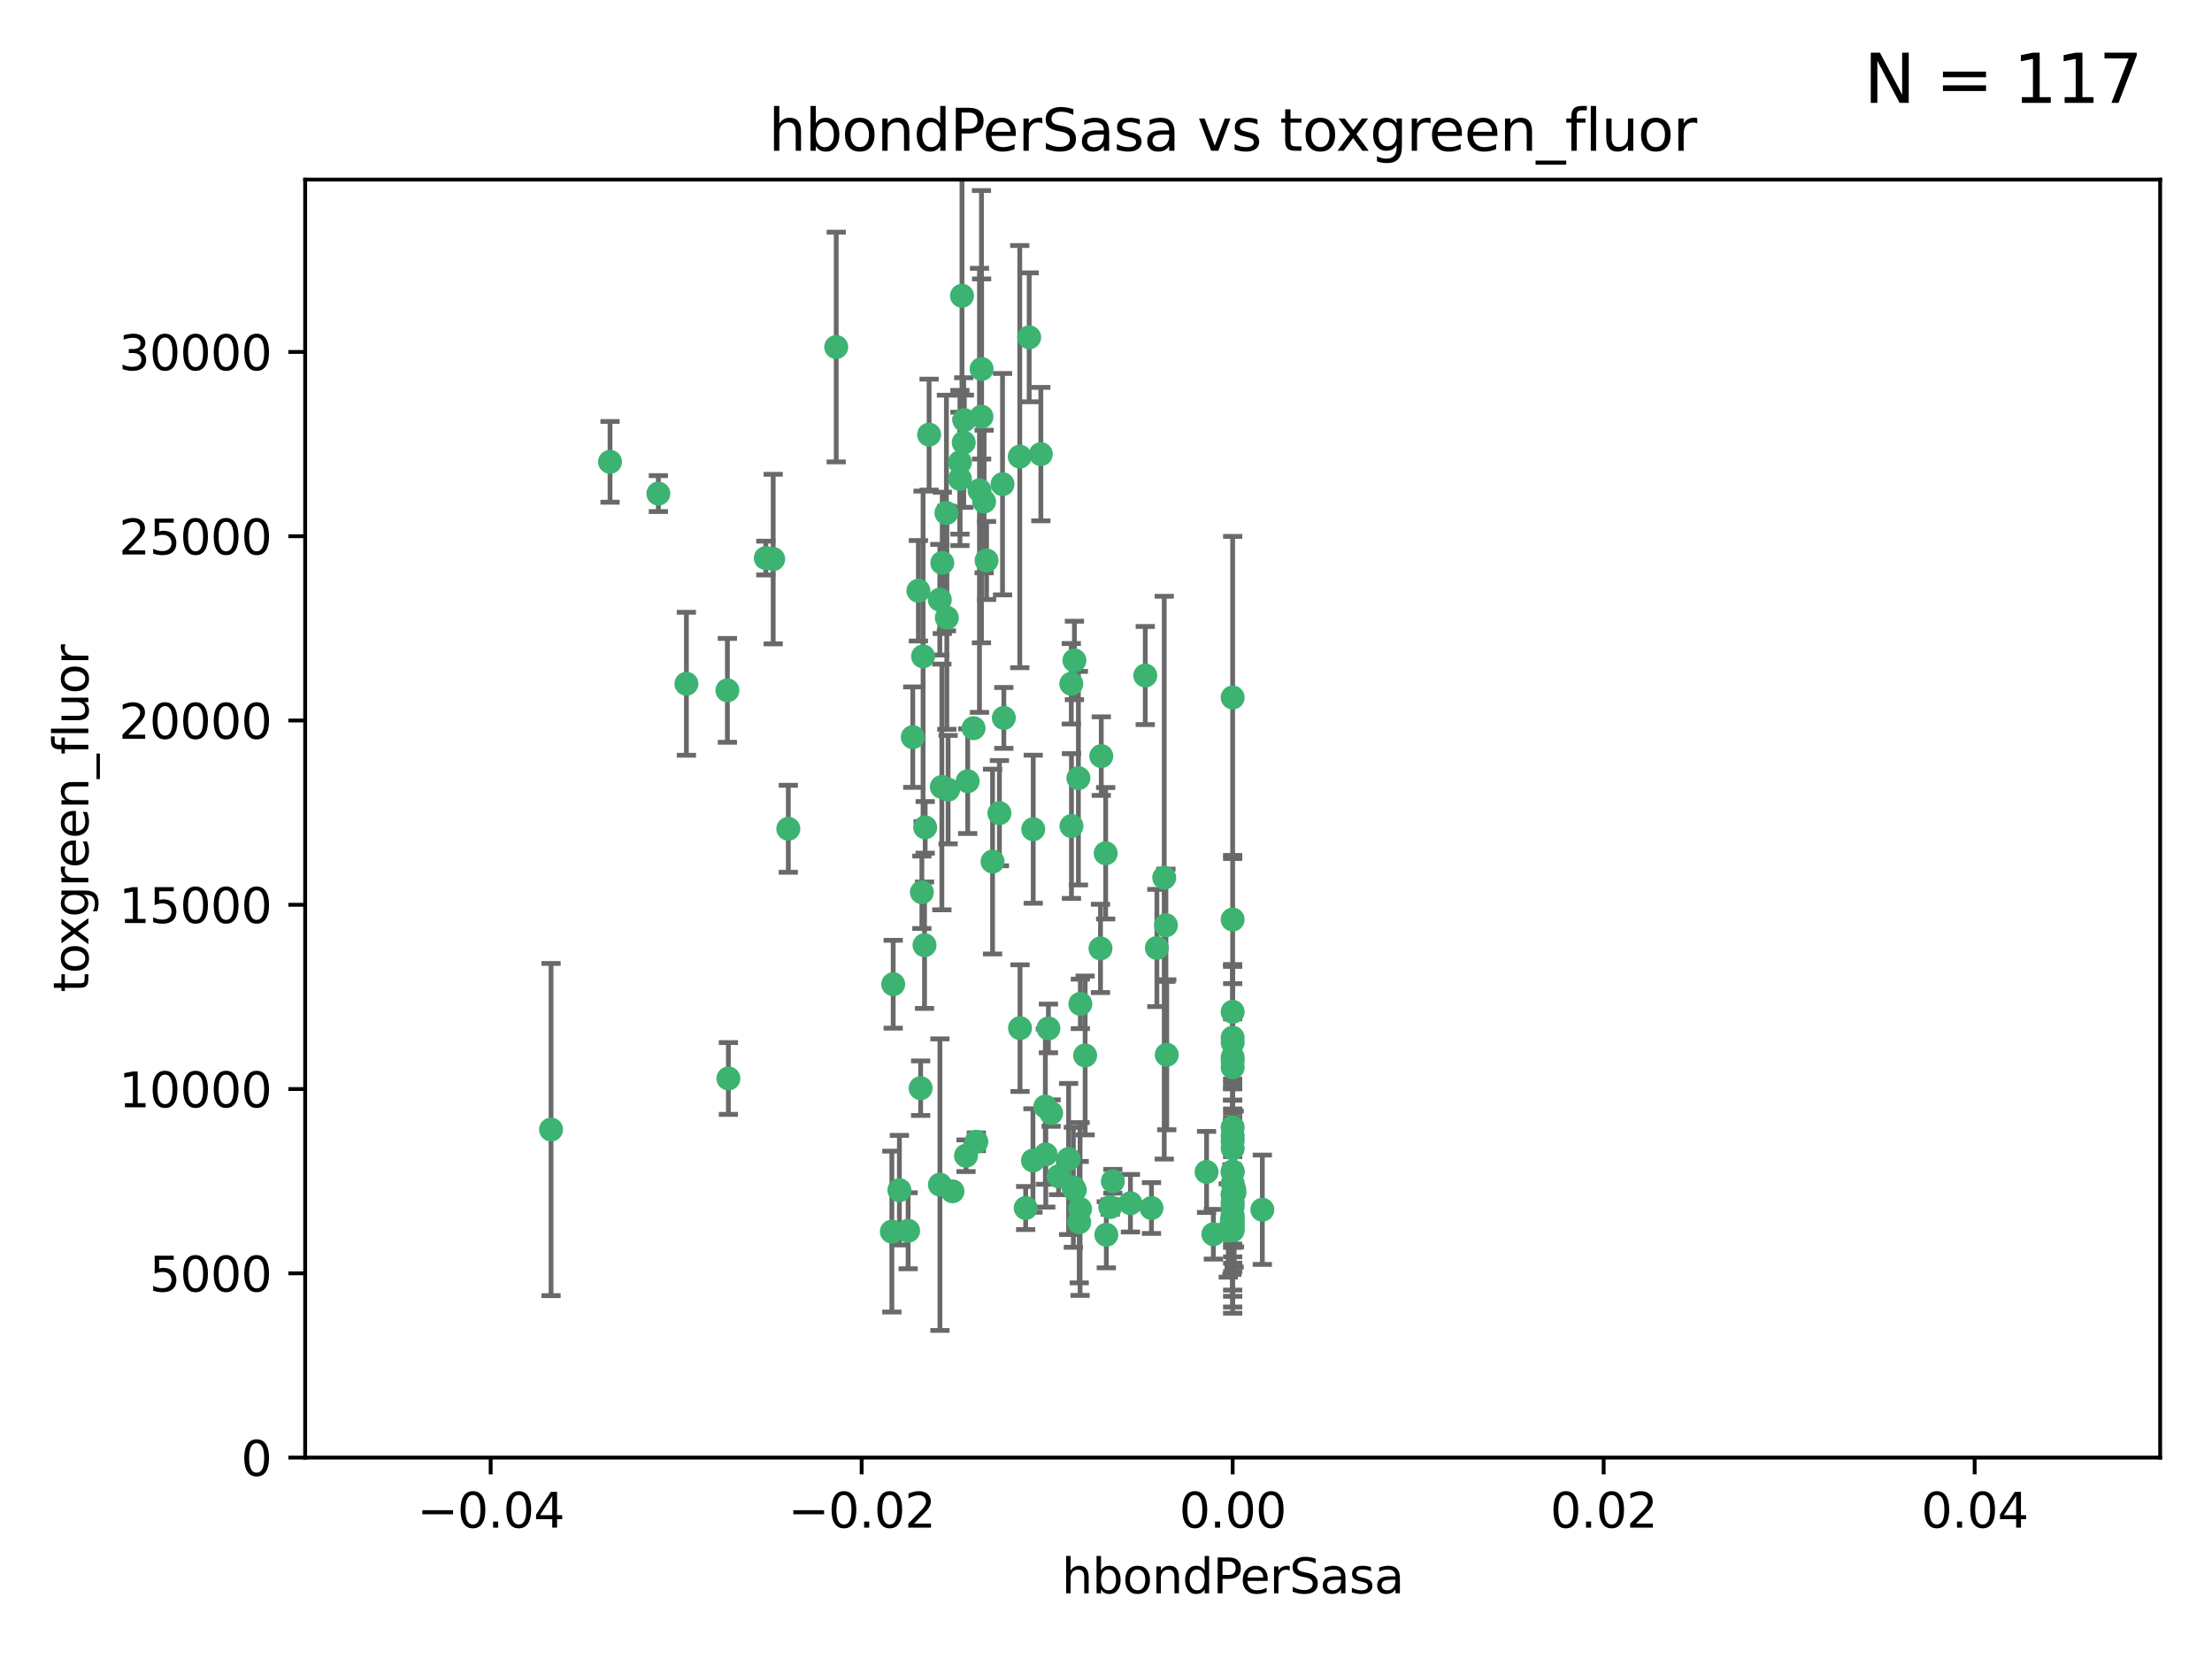 <?xml version="1.0" encoding="utf-8" standalone="no"?>
<!DOCTYPE svg PUBLIC "-//W3C//DTD SVG 1.1//EN"
  "http://www.w3.org/Graphics/SVG/1.1/DTD/svg11.dtd">
<svg xmlns:xlink="http://www.w3.org/1999/xlink" width="460.8pt" height="345.6pt" viewBox="0 0 460.8 345.6" xmlns="http://www.w3.org/2000/svg" version="1.1">
 <defs>
  <style type="text/css">*{stroke-linejoin: round; stroke-linecap: butt}</style>
 </defs>
 <g id="figure_1">
  <g id="patch_1">
   <path d="M 0 345.6 
L 460.8 345.6 
L 460.8 0 
L 0 0 
z
" style="fill: #ffffff"/>
  </g>
  <g id="axes_1">
   <g id="patch_2">
    <path d="M 63.571 303.64 
L 450 303.64 
L 450 37.411 
L 63.571 37.411 
z
" style="fill: #ffffff"/>
   </g>
   <g id="PathCollection_1">
    <defs>
     <path id="m0949044ce3" d="M 0 1.118 
C 0.297 1.118 0.581 1 0.791 0.791 
C 1 0.581 1.118 0.297 1.118 0 
C 1.118 -0.297 1 -0.581 0.791 -0.791 
C 0.581 -1 0.297 -1.118 0 -1.118 
C -0.297 -1.118 -0.581 -1 -0.791 -0.791 
C -1 -0.581 -1.118 -0.297 -1.118 0 
C -1.118 0.297 -1 0.581 -0.791 0.791 
C -0.581 1 -0.297 1.118 0 1.118 
z
" style="stroke: #3cb371"/>
    </defs>
    <g clip-path="url(#pbdcea3d63e)">
     <use xlink:href="#m0949044ce3" x="174.2" y="72.294" style="fill: #3cb371; stroke: #3cb371"/>
     <use xlink:href="#m0949044ce3" x="192.294" y="136.733" style="fill: #3cb371; stroke: #3cb371"/>
     <use xlink:href="#m0949044ce3" x="200.763" y="92.187" style="fill: #3cb371; stroke: #3cb371"/>
     <use xlink:href="#m0949044ce3" x="204.046" y="102.144" style="fill: #3cb371; stroke: #3cb371"/>
     <use xlink:href="#m0949044ce3" x="199.974" y="99.763" style="fill: #3cb371; stroke: #3cb371"/>
     <use xlink:href="#m0949044ce3" x="114.795" y="235.304" style="fill: #3cb371; stroke: #3cb371"/>
     <use xlink:href="#m0949044ce3" x="214.399" y="70.271" style="fill: #3cb371; stroke: #3cb371"/>
     <use xlink:href="#m0949044ce3" x="159.535" y="116.252" style="fill: #3cb371; stroke: #3cb371"/>
     <use xlink:href="#m0949044ce3" x="191.319" y="123.063" style="fill: #3cb371; stroke: #3cb371"/>
     <use xlink:href="#m0949044ce3" x="202.808" y="151.693" style="fill: #3cb371; stroke: #3cb371"/>
     <use xlink:href="#m0949044ce3" x="196.206" y="163.936" style="fill: #3cb371; stroke: #3cb371"/>
     <use xlink:href="#m0949044ce3" x="205.007" y="104.476" style="fill: #3cb371; stroke: #3cb371"/>
     <use xlink:href="#m0949044ce3" x="151.53" y="143.815" style="fill: #3cb371; stroke: #3cb371"/>
     <use xlink:href="#m0949044ce3" x="205.518" y="116.762" style="fill: #3cb371; stroke: #3cb371"/>
     <use xlink:href="#m0949044ce3" x="204.488" y="76.865" style="fill: #3cb371; stroke: #3cb371"/>
     <use xlink:href="#m0949044ce3" x="200.398" y="61.614" style="fill: #3cb371; stroke: #3cb371"/>
     <use xlink:href="#m0949044ce3" x="190.148" y="153.559" style="fill: #3cb371; stroke: #3cb371"/>
     <use xlink:href="#m0949044ce3" x="137.148" y="102.821" style="fill: #3cb371; stroke: #3cb371"/>
     <use xlink:href="#m0949044ce3" x="216.829" y="94.6" style="fill: #3cb371; stroke: #3cb371"/>
     <use xlink:href="#m0949044ce3" x="201.591" y="162.741" style="fill: #3cb371; stroke: #3cb371"/>
     <use xlink:href="#m0949044ce3" x="196.296" y="117.254" style="fill: #3cb371; stroke: #3cb371"/>
     <use xlink:href="#m0949044ce3" x="225.058" y="209.121" style="fill: #3cb371; stroke: #3cb371"/>
     <use xlink:href="#m0949044ce3" x="215.185" y="241.753" style="fill: #3cb371; stroke: #3cb371"/>
     <use xlink:href="#m0949044ce3" x="192.595" y="196.901" style="fill: #3cb371; stroke: #3cb371"/>
     <use xlink:href="#m0949044ce3" x="215.242" y="172.74" style="fill: #3cb371; stroke: #3cb371"/>
     <use xlink:href="#m0949044ce3" x="203.39" y="237.854" style="fill: #3cb371; stroke: #3cb371"/>
     <use xlink:href="#m0949044ce3" x="223.825" y="137.58" style="fill: #3cb371; stroke: #3cb371"/>
     <use xlink:href="#m0949044ce3" x="197.506" y="164.499" style="fill: #3cb371; stroke: #3cb371"/>
     <use xlink:href="#m0949044ce3" x="142.99" y="142.442" style="fill: #3cb371; stroke: #3cb371"/>
     <use xlink:href="#m0949044ce3" x="195.803" y="246.782" style="fill: #3cb371; stroke: #3cb371"/>
     <use xlink:href="#m0949044ce3" x="193.547" y="90.534" style="fill: #3cb371; stroke: #3cb371"/>
     <use xlink:href="#m0949044ce3" x="262.964" y="252.006" style="fill: #3cb371; stroke: #3cb371"/>
     <use xlink:href="#m0949044ce3" x="209.117" y="149.553" style="fill: #3cb371; stroke: #3cb371"/>
     <use xlink:href="#m0949044ce3" x="195.78" y="124.926" style="fill: #3cb371; stroke: #3cb371"/>
     <use xlink:href="#m0949044ce3" x="208.847" y="100.862" style="fill: #3cb371; stroke: #3cb371"/>
     <use xlink:href="#m0949044ce3" x="197.156" y="106.867" style="fill: #3cb371; stroke: #3cb371"/>
     <use xlink:href="#m0949044ce3" x="223.169" y="142.44" style="fill: #3cb371; stroke: #3cb371"/>
     <use xlink:href="#m0949044ce3" x="224.998" y="251.856" style="fill: #3cb371; stroke: #3cb371"/>
     <use xlink:href="#m0949044ce3" x="231.828" y="246.08" style="fill: #3cb371; stroke: #3cb371"/>
     <use xlink:href="#m0949044ce3" x="191.785" y="226.692" style="fill: #3cb371; stroke: #3cb371"/>
     <use xlink:href="#m0949044ce3" x="189.178" y="256.385" style="fill: #3cb371; stroke: #3cb371"/>
     <use xlink:href="#m0949044ce3" x="204.456" y="86.8" style="fill: #3cb371; stroke: #3cb371"/>
     <use xlink:href="#m0949044ce3" x="198.424" y="248.172" style="fill: #3cb371; stroke: #3cb371"/>
     <use xlink:href="#m0949044ce3" x="222.612" y="241.437" style="fill: #3cb371; stroke: #3cb371"/>
     <use xlink:href="#m0949044ce3" x="242.88" y="192.743" style="fill: #3cb371; stroke: #3cb371"/>
     <use xlink:href="#m0949044ce3" x="217.766" y="230.522" style="fill: #3cb371; stroke: #3cb371"/>
     <use xlink:href="#m0949044ce3" x="199.969" y="96.298" style="fill: #3cb371; stroke: #3cb371"/>
     <use xlink:href="#m0949044ce3" x="239.875" y="251.655" style="fill: #3cb371; stroke: #3cb371"/>
     <use xlink:href="#m0949044ce3" x="256.786" y="244.178" style="fill: #3cb371; stroke: #3cb371"/>
     <use xlink:href="#m0949044ce3" x="197.24" y="128.689" style="fill: #3cb371; stroke: #3cb371"/>
     <use xlink:href="#m0949044ce3" x="256.786" y="255.535" style="fill: #3cb371; stroke: #3cb371"/>
     <use xlink:href="#m0949044ce3" x="192.043" y="185.876" style="fill: #3cb371; stroke: #3cb371"/>
     <use xlink:href="#m0949044ce3" x="223.905" y="247.891" style="fill: #3cb371; stroke: #3cb371"/>
     <use xlink:href="#m0949044ce3" x="212.49" y="214.179" style="fill: #3cb371; stroke: #3cb371"/>
     <use xlink:href="#m0949044ce3" x="218.405" y="214.241" style="fill: #3cb371; stroke: #3cb371"/>
     <use xlink:href="#m0949044ce3" x="212.436" y="95.121" style="fill: #3cb371; stroke: #3cb371"/>
     <use xlink:href="#m0949044ce3" x="231.293" y="251.452" style="fill: #3cb371; stroke: #3cb371"/>
     <use xlink:href="#m0949044ce3" x="220.527" y="245.034" style="fill: #3cb371; stroke: #3cb371"/>
     <use xlink:href="#m0949044ce3" x="127.081" y="96.211" style="fill: #3cb371; stroke: #3cb371"/>
     <use xlink:href="#m0949044ce3" x="206.77" y="179.478" style="fill: #3cb371; stroke: #3cb371"/>
     <use xlink:href="#m0949044ce3" x="187.361" y="247.93" style="fill: #3cb371; stroke: #3cb371"/>
     <use xlink:href="#m0949044ce3" x="208.195" y="169.397" style="fill: #3cb371; stroke: #3cb371"/>
     <use xlink:href="#m0949044ce3" x="186.069" y="205.029" style="fill: #3cb371; stroke: #3cb371"/>
     <use xlink:href="#m0949044ce3" x="224.827" y="254.598" style="fill: #3cb371; stroke: #3cb371"/>
     <use xlink:href="#m0949044ce3" x="218.971" y="231.871" style="fill: #3cb371; stroke: #3cb371"/>
     <use xlink:href="#m0949044ce3" x="241" y="197.478" style="fill: #3cb371; stroke: #3cb371"/>
     <use xlink:href="#m0949044ce3" x="200.892" y="87.531" style="fill: #3cb371; stroke: #3cb371"/>
     <use xlink:href="#m0949044ce3" x="223.6" y="247.337" style="fill: #3cb371; stroke: #3cb371"/>
     <use xlink:href="#m0949044ce3" x="256.786" y="248.866" style="fill: #3cb371; stroke: #3cb371"/>
     <use xlink:href="#m0949044ce3" x="229.414" y="157.513" style="fill: #3cb371; stroke: #3cb371"/>
     <use xlink:href="#m0949044ce3" x="242.534" y="182.831" style="fill: #3cb371; stroke: #3cb371"/>
     <use xlink:href="#m0949044ce3" x="257.163" y="248.434" style="fill: #3cb371; stroke: #3cb371"/>
     <use xlink:href="#m0949044ce3" x="230.332" y="177.75" style="fill: #3cb371; stroke: #3cb371"/>
     <use xlink:href="#m0949044ce3" x="161.071" y="116.464" style="fill: #3cb371; stroke: #3cb371"/>
     <use xlink:href="#m0949044ce3" x="226.056" y="219.87" style="fill: #3cb371; stroke: #3cb371"/>
     <use xlink:href="#m0949044ce3" x="223.205" y="172.082" style="fill: #3cb371; stroke: #3cb371"/>
     <use xlink:href="#m0949044ce3" x="185.789" y="256.562" style="fill: #3cb371; stroke: #3cb371"/>
     <use xlink:href="#m0949044ce3" x="256.786" y="234.855" style="fill: #3cb371; stroke: #3cb371"/>
     <use xlink:href="#m0949044ce3" x="192.729" y="172.356" style="fill: #3cb371; stroke: #3cb371"/>
     <use xlink:href="#m0949044ce3" x="243.055" y="219.725" style="fill: #3cb371; stroke: #3cb371"/>
     <use xlink:href="#m0949044ce3" x="217.85" y="240.483" style="fill: #3cb371; stroke: #3cb371"/>
     <use xlink:href="#m0949044ce3" x="256.786" y="191.554" style="fill: #3cb371; stroke: #3cb371"/>
     <use xlink:href="#m0949044ce3" x="256.786" y="222.343" style="fill: #3cb371; stroke: #3cb371"/>
     <use xlink:href="#m0949044ce3" x="257.097" y="247.697" style="fill: #3cb371; stroke: #3cb371"/>
     <use xlink:href="#m0949044ce3" x="256.786" y="145.3" style="fill: #3cb371; stroke: #3cb371"/>
     <use xlink:href="#m0949044ce3" x="256.786" y="254.514" style="fill: #3cb371; stroke: #3cb371"/>
     <use xlink:href="#m0949044ce3" x="256.786" y="216.17" style="fill: #3cb371; stroke: #3cb371"/>
     <use xlink:href="#m0949044ce3" x="256.786" y="253.898" style="fill: #3cb371; stroke: #3cb371"/>
     <use xlink:href="#m0949044ce3" x="224.65" y="162.105" style="fill: #3cb371; stroke: #3cb371"/>
     <use xlink:href="#m0949044ce3" x="238.58" y="140.722" style="fill: #3cb371; stroke: #3cb371"/>
     <use xlink:href="#m0949044ce3" x="256.786" y="256.018" style="fill: #3cb371; stroke: #3cb371"/>
     <use xlink:href="#m0949044ce3" x="229.252" y="197.571" style="fill: #3cb371; stroke: #3cb371"/>
     <use xlink:href="#m0949044ce3" x="256.786" y="254.764" style="fill: #3cb371; stroke: #3cb371"/>
     <use xlink:href="#m0949044ce3" x="230.466" y="257.228" style="fill: #3cb371; stroke: #3cb371"/>
     <use xlink:href="#m0949044ce3" x="256.786" y="237.633" style="fill: #3cb371; stroke: #3cb371"/>
     <use xlink:href="#m0949044ce3" x="235.49" y="250.652" style="fill: #3cb371; stroke: #3cb371"/>
     <use xlink:href="#m0949044ce3" x="252.766" y="257.112" style="fill: #3cb371; stroke: #3cb371"/>
     <use xlink:href="#m0949044ce3" x="255.869" y="256.331" style="fill: #3cb371; stroke: #3cb371"/>
     <use xlink:href="#m0949044ce3" x="256.633" y="254.057" style="fill: #3cb371; stroke: #3cb371"/>
     <use xlink:href="#m0949044ce3" x="256.786" y="221.023" style="fill: #3cb371; stroke: #3cb371"/>
     <use xlink:href="#m0949044ce3" x="256.786" y="236.599" style="fill: #3cb371; stroke: #3cb371"/>
     <use xlink:href="#m0949044ce3" x="151.737" y="224.667" style="fill: #3cb371; stroke: #3cb371"/>
     <use xlink:href="#m0949044ce3" x="256.786" y="251.374" style="fill: #3cb371; stroke: #3cb371"/>
     <use xlink:href="#m0949044ce3" x="256.786" y="253.241" style="fill: #3cb371; stroke: #3cb371"/>
     <use xlink:href="#m0949044ce3" x="256.786" y="239.234" style="fill: #3cb371; stroke: #3cb371"/>
     <use xlink:href="#m0949044ce3" x="256.786" y="244.025" style="fill: #3cb371; stroke: #3cb371"/>
     <use xlink:href="#m0949044ce3" x="256.786" y="250.509" style="fill: #3cb371; stroke: #3cb371"/>
     <use xlink:href="#m0949044ce3" x="256.786" y="220.252" style="fill: #3cb371; stroke: #3cb371"/>
     <use xlink:href="#m0949044ce3" x="164.219" y="172.649" style="fill: #3cb371; stroke: #3cb371"/>
     <use xlink:href="#m0949044ce3" x="256.786" y="256.316" style="fill: #3cb371; stroke: #3cb371"/>
     <use xlink:href="#m0949044ce3" x="201.238" y="240.757" style="fill: #3cb371; stroke: #3cb371"/>
     <use xlink:href="#m0949044ce3" x="256.786" y="246.532" style="fill: #3cb371; stroke: #3cb371"/>
     <use xlink:href="#m0949044ce3" x="256.786" y="217.17" style="fill: #3cb371; stroke: #3cb371"/>
     <use xlink:href="#m0949044ce3" x="251.352" y="244.135" style="fill: #3cb371; stroke: #3cb371"/>
     <use xlink:href="#m0949044ce3" x="256.786" y="248.861" style="fill: #3cb371; stroke: #3cb371"/>
     <use xlink:href="#m0949044ce3" x="213.667" y="251.653" style="fill: #3cb371; stroke: #3cb371"/>
     <use xlink:href="#m0949044ce3" x="256.786" y="210.779" style="fill: #3cb371; stroke: #3cb371"/>
    </g>
   </g>
   <g id="matplotlib.axis_1">
    <g id="xtick_1">
     <g id="line2d_1">
      <defs>
       <path id="mb3c2f2e9ea" d="M 0 0 
L 0 3.5 
" style="stroke: #000000; stroke-width: 0.8"/>
      </defs>
      <g>
       <use xlink:href="#mb3c2f2e9ea" x="102.214" y="303.64" style="stroke: #000000; stroke-width: 0.8"/>
      </g>
     </g>
     <g id="text_1">
      <!-- −0.04 -->
      <g transform="translate(86.891 318.238)scale(0.1 -0.1)">
       <defs>
        <path id="DejaVuSans-2212" d="M 678 2272 
L 4684 2272 
L 4684 1741 
L 678 1741 
L 678 2272 
z
" transform="scale(0.016)"/>
        <path id="DejaVuSans-30" d="M 2034 4250 
Q 1547 4250 1301 3770 
Q 1056 3291 1056 2328 
Q 1056 1369 1301 889 
Q 1547 409 2034 409 
Q 2525 409 2770 889 
Q 3016 1369 3016 2328 
Q 3016 3291 2770 3770 
Q 2525 4250 2034 4250 
z
M 2034 4750 
Q 2819 4750 3233 4129 
Q 3647 3509 3647 2328 
Q 3647 1150 3233 529 
Q 2819 -91 2034 -91 
Q 1250 -91 836 529 
Q 422 1150 422 2328 
Q 422 3509 836 4129 
Q 1250 4750 2034 4750 
z
" transform="scale(0.016)"/>
        <path id="DejaVuSans-2e" d="M 684 794 
L 1344 794 
L 1344 0 
L 684 0 
L 684 794 
z
" transform="scale(0.016)"/>
        <path id="DejaVuSans-34" d="M 2419 4116 
L 825 1625 
L 2419 1625 
L 2419 4116 
z
M 2253 4666 
L 3047 4666 
L 3047 1625 
L 3713 1625 
L 3713 1100 
L 3047 1100 
L 3047 0 
L 2419 0 
L 2419 1100 
L 313 1100 
L 313 1709 
L 2253 4666 
z
" transform="scale(0.016)"/>
       </defs>
       <use xlink:href="#DejaVuSans-2212"/>
       <use xlink:href="#DejaVuSans-30" x="83.789"/>
       <use xlink:href="#DejaVuSans-2e" x="147.412"/>
       <use xlink:href="#DejaVuSans-30" x="179.199"/>
       <use xlink:href="#DejaVuSans-34" x="242.822"/>
      </g>
     </g>
    </g>
    <g id="xtick_2">
     <g id="line2d_2">
      <g>
       <use xlink:href="#mb3c2f2e9ea" x="179.5" y="303.64" style="stroke: #000000; stroke-width: 0.8"/>
      </g>
     </g>
     <g id="text_2">
      <!-- −0.02 -->
      <g transform="translate(164.177 318.238)scale(0.1 -0.1)">
       <defs>
        <path id="DejaVuSans-32" d="M 1228 531 
L 3431 531 
L 3431 0 
L 469 0 
L 469 531 
Q 828 903 1448 1529 
Q 2069 2156 2228 2338 
Q 2531 2678 2651 2914 
Q 2772 3150 2772 3378 
Q 2772 3750 2511 3984 
Q 2250 4219 1831 4219 
Q 1534 4219 1204 4116 
Q 875 4013 500 3803 
L 500 4441 
Q 881 4594 1212 4672 
Q 1544 4750 1819 4750 
Q 2544 4750 2975 4387 
Q 3406 4025 3406 3419 
Q 3406 3131 3298 2873 
Q 3191 2616 2906 2266 
Q 2828 2175 2409 1742 
Q 1991 1309 1228 531 
z
" transform="scale(0.016)"/>
       </defs>
       <use xlink:href="#DejaVuSans-2212"/>
       <use xlink:href="#DejaVuSans-30" x="83.789"/>
       <use xlink:href="#DejaVuSans-2e" x="147.412"/>
       <use xlink:href="#DejaVuSans-30" x="179.199"/>
       <use xlink:href="#DejaVuSans-32" x="242.822"/>
      </g>
     </g>
    </g>
    <g id="xtick_3">
     <g id="line2d_3">
      <g>
       <use xlink:href="#mb3c2f2e9ea" x="256.786" y="303.64" style="stroke: #000000; stroke-width: 0.8"/>
      </g>
     </g>
     <g id="text_3">
      <!-- 0.00 -->
      <g transform="translate(245.653 318.238)scale(0.1 -0.1)">
       <use xlink:href="#DejaVuSans-30"/>
       <use xlink:href="#DejaVuSans-2e" x="63.623"/>
       <use xlink:href="#DejaVuSans-30" x="95.41"/>
       <use xlink:href="#DejaVuSans-30" x="159.033"/>
      </g>
     </g>
    </g>
    <g id="xtick_4">
     <g id="line2d_4">
      <g>
       <use xlink:href="#mb3c2f2e9ea" x="334.071" y="303.64" style="stroke: #000000; stroke-width: 0.8"/>
      </g>
     </g>
     <g id="text_4">
      <!-- 0.02 -->
      <g transform="translate(322.939 318.238)scale(0.1 -0.1)">
       <use xlink:href="#DejaVuSans-30"/>
       <use xlink:href="#DejaVuSans-2e" x="63.623"/>
       <use xlink:href="#DejaVuSans-30" x="95.41"/>
       <use xlink:href="#DejaVuSans-32" x="159.033"/>
      </g>
     </g>
    </g>
    <g id="xtick_5">
     <g id="line2d_5">
      <g>
       <use xlink:href="#mb3c2f2e9ea" x="411.357" y="303.64" style="stroke: #000000; stroke-width: 0.8"/>
      </g>
     </g>
     <g id="text_5">
      <!-- 0.04 -->
      <g transform="translate(400.224 318.238)scale(0.1 -0.1)">
       <use xlink:href="#DejaVuSans-30"/>
       <use xlink:href="#DejaVuSans-2e" x="63.623"/>
       <use xlink:href="#DejaVuSans-30" x="95.41"/>
       <use xlink:href="#DejaVuSans-34" x="159.033"/>
      </g>
     </g>
    </g>
    <g id="text_6">
     <!-- hbondPerSasa -->
     <g transform="translate(221.168 331.917)scale(0.1 -0.1)">
      <defs>
       <path id="DejaVuSans-68" d="M 3513 2113 
L 3513 0 
L 2938 0 
L 2938 2094 
Q 2938 2591 2744 2837 
Q 2550 3084 2163 3084 
Q 1697 3084 1428 2787 
Q 1159 2491 1159 1978 
L 1159 0 
L 581 0 
L 581 4863 
L 1159 4863 
L 1159 2956 
Q 1366 3272 1645 3428 
Q 1925 3584 2291 3584 
Q 2894 3584 3203 3211 
Q 3513 2838 3513 2113 
z
" transform="scale(0.016)"/>
       <path id="DejaVuSans-62" d="M 3116 1747 
Q 3116 2381 2855 2742 
Q 2594 3103 2138 3103 
Q 1681 3103 1420 2742 
Q 1159 2381 1159 1747 
Q 1159 1113 1420 752 
Q 1681 391 2138 391 
Q 2594 391 2855 752 
Q 3116 1113 3116 1747 
z
M 1159 2969 
Q 1341 3281 1617 3432 
Q 1894 3584 2278 3584 
Q 2916 3584 3314 3078 
Q 3713 2572 3713 1747 
Q 3713 922 3314 415 
Q 2916 -91 2278 -91 
Q 1894 -91 1617 61 
Q 1341 213 1159 525 
L 1159 0 
L 581 0 
L 581 4863 
L 1159 4863 
L 1159 2969 
z
" transform="scale(0.016)"/>
       <path id="DejaVuSans-6f" d="M 1959 3097 
Q 1497 3097 1228 2736 
Q 959 2375 959 1747 
Q 959 1119 1226 758 
Q 1494 397 1959 397 
Q 2419 397 2687 759 
Q 2956 1122 2956 1747 
Q 2956 2369 2687 2733 
Q 2419 3097 1959 3097 
z
M 1959 3584 
Q 2709 3584 3137 3096 
Q 3566 2609 3566 1747 
Q 3566 888 3137 398 
Q 2709 -91 1959 -91 
Q 1206 -91 779 398 
Q 353 888 353 1747 
Q 353 2609 779 3096 
Q 1206 3584 1959 3584 
z
" transform="scale(0.016)"/>
       <path id="DejaVuSans-6e" d="M 3513 2113 
L 3513 0 
L 2938 0 
L 2938 2094 
Q 2938 2591 2744 2837 
Q 2550 3084 2163 3084 
Q 1697 3084 1428 2787 
Q 1159 2491 1159 1978 
L 1159 0 
L 581 0 
L 581 3500 
L 1159 3500 
L 1159 2956 
Q 1366 3272 1645 3428 
Q 1925 3584 2291 3584 
Q 2894 3584 3203 3211 
Q 3513 2838 3513 2113 
z
" transform="scale(0.016)"/>
       <path id="DejaVuSans-64" d="M 2906 2969 
L 2906 4863 
L 3481 4863 
L 3481 0 
L 2906 0 
L 2906 525 
Q 2725 213 2448 61 
Q 2172 -91 1784 -91 
Q 1150 -91 751 415 
Q 353 922 353 1747 
Q 353 2572 751 3078 
Q 1150 3584 1784 3584 
Q 2172 3584 2448 3432 
Q 2725 3281 2906 2969 
z
M 947 1747 
Q 947 1113 1208 752 
Q 1469 391 1925 391 
Q 2381 391 2643 752 
Q 2906 1113 2906 1747 
Q 2906 2381 2643 2742 
Q 2381 3103 1925 3103 
Q 1469 3103 1208 2742 
Q 947 2381 947 1747 
z
" transform="scale(0.016)"/>
       <path id="DejaVuSans-50" d="M 1259 4147 
L 1259 2394 
L 2053 2394 
Q 2494 2394 2734 2622 
Q 2975 2850 2975 3272 
Q 2975 3691 2734 3919 
Q 2494 4147 2053 4147 
L 1259 4147 
z
M 628 4666 
L 2053 4666 
Q 2838 4666 3239 4311 
Q 3641 3956 3641 3272 
Q 3641 2581 3239 2228 
Q 2838 1875 2053 1875 
L 1259 1875 
L 1259 0 
L 628 0 
L 628 4666 
z
" transform="scale(0.016)"/>
       <path id="DejaVuSans-65" d="M 3597 1894 
L 3597 1613 
L 953 1613 
Q 991 1019 1311 708 
Q 1631 397 2203 397 
Q 2534 397 2845 478 
Q 3156 559 3463 722 
L 3463 178 
Q 3153 47 2828 -22 
Q 2503 -91 2169 -91 
Q 1331 -91 842 396 
Q 353 884 353 1716 
Q 353 2575 817 3079 
Q 1281 3584 2069 3584 
Q 2775 3584 3186 3129 
Q 3597 2675 3597 1894 
z
M 3022 2063 
Q 3016 2534 2758 2815 
Q 2500 3097 2075 3097 
Q 1594 3097 1305 2825 
Q 1016 2553 972 2059 
L 3022 2063 
z
" transform="scale(0.016)"/>
       <path id="DejaVuSans-72" d="M 2631 2963 
Q 2534 3019 2420 3045 
Q 2306 3072 2169 3072 
Q 1681 3072 1420 2755 
Q 1159 2438 1159 1844 
L 1159 0 
L 581 0 
L 581 3500 
L 1159 3500 
L 1159 2956 
Q 1341 3275 1631 3429 
Q 1922 3584 2338 3584 
Q 2397 3584 2469 3576 
Q 2541 3569 2628 3553 
L 2631 2963 
z
" transform="scale(0.016)"/>
       <path id="DejaVuSans-53" d="M 3425 4513 
L 3425 3897 
Q 3066 4069 2747 4153 
Q 2428 4238 2131 4238 
Q 1616 4238 1336 4038 
Q 1056 3838 1056 3469 
Q 1056 3159 1242 3001 
Q 1428 2844 1947 2747 
L 2328 2669 
Q 3034 2534 3370 2195 
Q 3706 1856 3706 1288 
Q 3706 609 3251 259 
Q 2797 -91 1919 -91 
Q 1588 -91 1214 -16 
Q 841 59 441 206 
L 441 856 
Q 825 641 1194 531 
Q 1563 422 1919 422 
Q 2459 422 2753 634 
Q 3047 847 3047 1241 
Q 3047 1584 2836 1778 
Q 2625 1972 2144 2069 
L 1759 2144 
Q 1053 2284 737 2584 
Q 422 2884 422 3419 
Q 422 4038 858 4394 
Q 1294 4750 2059 4750 
Q 2388 4750 2728 4690 
Q 3069 4631 3425 4513 
z
" transform="scale(0.016)"/>
       <path id="DejaVuSans-61" d="M 2194 1759 
Q 1497 1759 1228 1600 
Q 959 1441 959 1056 
Q 959 750 1161 570 
Q 1363 391 1709 391 
Q 2188 391 2477 730 
Q 2766 1069 2766 1631 
L 2766 1759 
L 2194 1759 
z
M 3341 1997 
L 3341 0 
L 2766 0 
L 2766 531 
Q 2569 213 2275 61 
Q 1981 -91 1556 -91 
Q 1019 -91 701 211 
Q 384 513 384 1019 
Q 384 1609 779 1909 
Q 1175 2209 1959 2209 
L 2766 2209 
L 2766 2266 
Q 2766 2663 2505 2880 
Q 2244 3097 1772 3097 
Q 1472 3097 1187 3025 
Q 903 2953 641 2809 
L 641 3341 
Q 956 3463 1253 3523 
Q 1550 3584 1831 3584 
Q 2591 3584 2966 3190 
Q 3341 2797 3341 1997 
z
" transform="scale(0.016)"/>
       <path id="DejaVuSans-73" d="M 2834 3397 
L 2834 2853 
Q 2591 2978 2328 3040 
Q 2066 3103 1784 3103 
Q 1356 3103 1142 2972 
Q 928 2841 928 2578 
Q 928 2378 1081 2264 
Q 1234 2150 1697 2047 
L 1894 2003 
Q 2506 1872 2764 1633 
Q 3022 1394 3022 966 
Q 3022 478 2636 193 
Q 2250 -91 1575 -91 
Q 1294 -91 989 -36 
Q 684 19 347 128 
L 347 722 
Q 666 556 975 473 
Q 1284 391 1588 391 
Q 1994 391 2212 530 
Q 2431 669 2431 922 
Q 2431 1156 2273 1281 
Q 2116 1406 1581 1522 
L 1381 1569 
Q 847 1681 609 1914 
Q 372 2147 372 2553 
Q 372 3047 722 3315 
Q 1072 3584 1716 3584 
Q 2034 3584 2315 3537 
Q 2597 3491 2834 3397 
z
" transform="scale(0.016)"/>
      </defs>
      <use xlink:href="#DejaVuSans-68"/>
      <use xlink:href="#DejaVuSans-62" x="63.379"/>
      <use xlink:href="#DejaVuSans-6f" x="126.855"/>
      <use xlink:href="#DejaVuSans-6e" x="188.037"/>
      <use xlink:href="#DejaVuSans-64" x="251.416"/>
      <use xlink:href="#DejaVuSans-50" x="314.893"/>
      <use xlink:href="#DejaVuSans-65" x="371.57"/>
      <use xlink:href="#DejaVuSans-72" x="433.094"/>
      <use xlink:href="#DejaVuSans-53" x="474.207"/>
      <use xlink:href="#DejaVuSans-61" x="537.684"/>
      <use xlink:href="#DejaVuSans-73" x="598.963"/>
      <use xlink:href="#DejaVuSans-61" x="651.062"/>
     </g>
    </g>
   </g>
   <g id="matplotlib.axis_2">
    <g id="ytick_1">
     <g id="line2d_6">
      <defs>
       <path id="m0a4049d05a" d="M 0 0 
L -3.5 0 
" style="stroke: #000000; stroke-width: 0.8"/>
      </defs>
      <g>
       <use xlink:href="#m0a4049d05a" x="63.571" y="303.64" style="stroke: #000000; stroke-width: 0.8"/>
      </g>
     </g>
     <g id="text_7">
      <!-- 0 -->
      <g transform="translate(50.209 307.439)scale(0.1 -0.1)">
       <use xlink:href="#DejaVuSans-30"/>
      </g>
     </g>
    </g>
    <g id="ytick_2">
     <g id="line2d_7">
      <g>
       <use xlink:href="#m0a4049d05a" x="63.571" y="265.253" style="stroke: #000000; stroke-width: 0.8"/>
      </g>
     </g>
     <g id="text_8">
      <!-- 5000 -->
      <g transform="translate(31.121 269.052)scale(0.1 -0.1)">
       <defs>
        <path id="DejaVuSans-35" d="M 691 4666 
L 3169 4666 
L 3169 4134 
L 1269 4134 
L 1269 2991 
Q 1406 3038 1543 3061 
Q 1681 3084 1819 3084 
Q 2600 3084 3056 2656 
Q 3513 2228 3513 1497 
Q 3513 744 3044 326 
Q 2575 -91 1722 -91 
Q 1428 -91 1123 -41 
Q 819 9 494 109 
L 494 744 
Q 775 591 1075 516 
Q 1375 441 1709 441 
Q 2250 441 2565 725 
Q 2881 1009 2881 1497 
Q 2881 1984 2565 2268 
Q 2250 2553 1709 2553 
Q 1456 2553 1204 2497 
Q 953 2441 691 2322 
L 691 4666 
z
" transform="scale(0.016)"/>
       </defs>
       <use xlink:href="#DejaVuSans-35"/>
       <use xlink:href="#DejaVuSans-30" x="63.623"/>
       <use xlink:href="#DejaVuSans-30" x="127.246"/>
       <use xlink:href="#DejaVuSans-30" x="190.869"/>
      </g>
     </g>
    </g>
    <g id="ytick_3">
     <g id="line2d_8">
      <g>
       <use xlink:href="#m0a4049d05a" x="63.571" y="226.866" style="stroke: #000000; stroke-width: 0.8"/>
      </g>
     </g>
     <g id="text_9">
      <!-- 10000 -->
      <g transform="translate(24.759 230.665)scale(0.1 -0.1)">
       <defs>
        <path id="DejaVuSans-31" d="M 794 531 
L 1825 531 
L 1825 4091 
L 703 3866 
L 703 4441 
L 1819 4666 
L 2450 4666 
L 2450 531 
L 3481 531 
L 3481 0 
L 794 0 
L 794 531 
z
" transform="scale(0.016)"/>
       </defs>
       <use xlink:href="#DejaVuSans-31"/>
       <use xlink:href="#DejaVuSans-30" x="63.623"/>
       <use xlink:href="#DejaVuSans-30" x="127.246"/>
       <use xlink:href="#DejaVuSans-30" x="190.869"/>
       <use xlink:href="#DejaVuSans-30" x="254.492"/>
      </g>
     </g>
    </g>
    <g id="ytick_4">
     <g id="line2d_9">
      <g>
       <use xlink:href="#m0a4049d05a" x="63.571" y="188.479" style="stroke: #000000; stroke-width: 0.8"/>
      </g>
     </g>
     <g id="text_10">
      <!-- 15000 -->
      <g transform="translate(24.759 192.278)scale(0.1 -0.1)">
       <use xlink:href="#DejaVuSans-31"/>
       <use xlink:href="#DejaVuSans-35" x="63.623"/>
       <use xlink:href="#DejaVuSans-30" x="127.246"/>
       <use xlink:href="#DejaVuSans-30" x="190.869"/>
       <use xlink:href="#DejaVuSans-30" x="254.492"/>
      </g>
     </g>
    </g>
    <g id="ytick_5">
     <g id="line2d_10">
      <g>
       <use xlink:href="#m0a4049d05a" x="63.571" y="150.092" style="stroke: #000000; stroke-width: 0.8"/>
      </g>
     </g>
     <g id="text_11">
      <!-- 20000 -->
      <g transform="translate(24.759 153.891)scale(0.1 -0.1)">
       <use xlink:href="#DejaVuSans-32"/>
       <use xlink:href="#DejaVuSans-30" x="63.623"/>
       <use xlink:href="#DejaVuSans-30" x="127.246"/>
       <use xlink:href="#DejaVuSans-30" x="190.869"/>
       <use xlink:href="#DejaVuSans-30" x="254.492"/>
      </g>
     </g>
    </g>
    <g id="ytick_6">
     <g id="line2d_11">
      <g>
       <use xlink:href="#m0a4049d05a" x="63.571" y="111.705" style="stroke: #000000; stroke-width: 0.8"/>
      </g>
     </g>
     <g id="text_12">
      <!-- 25000 -->
      <g transform="translate(24.759 115.504)scale(0.1 -0.1)">
       <use xlink:href="#DejaVuSans-32"/>
       <use xlink:href="#DejaVuSans-35" x="63.623"/>
       <use xlink:href="#DejaVuSans-30" x="127.246"/>
       <use xlink:href="#DejaVuSans-30" x="190.869"/>
       <use xlink:href="#DejaVuSans-30" x="254.492"/>
      </g>
     </g>
    </g>
    <g id="ytick_7">
     <g id="line2d_12">
      <g>
       <use xlink:href="#m0a4049d05a" x="63.571" y="73.317" style="stroke: #000000; stroke-width: 0.8"/>
      </g>
     </g>
     <g id="text_13">
      <!-- 30000 -->
      <g transform="translate(24.759 77.117)scale(0.1 -0.1)">
       <defs>
        <path id="DejaVuSans-33" d="M 2597 2516 
Q 3050 2419 3304 2112 
Q 3559 1806 3559 1356 
Q 3559 666 3084 287 
Q 2609 -91 1734 -91 
Q 1441 -91 1130 -33 
Q 819 25 488 141 
L 488 750 
Q 750 597 1062 519 
Q 1375 441 1716 441 
Q 2309 441 2620 675 
Q 2931 909 2931 1356 
Q 2931 1769 2642 2001 
Q 2353 2234 1838 2234 
L 1294 2234 
L 1294 2753 
L 1863 2753 
Q 2328 2753 2575 2939 
Q 2822 3125 2822 3475 
Q 2822 3834 2567 4026 
Q 2313 4219 1838 4219 
Q 1578 4219 1281 4162 
Q 984 4106 628 3988 
L 628 4550 
Q 988 4650 1302 4700 
Q 1616 4750 1894 4750 
Q 2613 4750 3031 4423 
Q 3450 4097 3450 3541 
Q 3450 3153 3228 2886 
Q 3006 2619 2597 2516 
z
" transform="scale(0.016)"/>
       </defs>
       <use xlink:href="#DejaVuSans-33"/>
       <use xlink:href="#DejaVuSans-30" x="63.623"/>
       <use xlink:href="#DejaVuSans-30" x="127.246"/>
       <use xlink:href="#DejaVuSans-30" x="190.869"/>
       <use xlink:href="#DejaVuSans-30" x="254.492"/>
      </g>
     </g>
    </g>
    <g id="text_14">
     <!-- toxgreen_fluor -->
     <g transform="translate(18.401 206.72)rotate(-90)scale(0.1 -0.1)">
      <defs>
       <path id="DejaVuSans-74" d="M 1172 4494 
L 1172 3500 
L 2356 3500 
L 2356 3053 
L 1172 3053 
L 1172 1153 
Q 1172 725 1289 603 
Q 1406 481 1766 481 
L 2356 481 
L 2356 0 
L 1766 0 
Q 1100 0 847 248 
Q 594 497 594 1153 
L 594 3053 
L 172 3053 
L 172 3500 
L 594 3500 
L 594 4494 
L 1172 4494 
z
" transform="scale(0.016)"/>
       <path id="DejaVuSans-78" d="M 3513 3500 
L 2247 1797 
L 3578 0 
L 2900 0 
L 1881 1375 
L 863 0 
L 184 0 
L 1544 1831 
L 300 3500 
L 978 3500 
L 1906 2253 
L 2834 3500 
L 3513 3500 
z
" transform="scale(0.016)"/>
       <path id="DejaVuSans-67" d="M 2906 1791 
Q 2906 2416 2648 2759 
Q 2391 3103 1925 3103 
Q 1463 3103 1205 2759 
Q 947 2416 947 1791 
Q 947 1169 1205 825 
Q 1463 481 1925 481 
Q 2391 481 2648 825 
Q 2906 1169 2906 1791 
z
M 3481 434 
Q 3481 -459 3084 -895 
Q 2688 -1331 1869 -1331 
Q 1566 -1331 1297 -1286 
Q 1028 -1241 775 -1147 
L 775 -588 
Q 1028 -725 1275 -790 
Q 1522 -856 1778 -856 
Q 2344 -856 2625 -561 
Q 2906 -266 2906 331 
L 2906 616 
Q 2728 306 2450 153 
Q 2172 0 1784 0 
Q 1141 0 747 490 
Q 353 981 353 1791 
Q 353 2603 747 3093 
Q 1141 3584 1784 3584 
Q 2172 3584 2450 3431 
Q 2728 3278 2906 2969 
L 2906 3500 
L 3481 3500 
L 3481 434 
z
" transform="scale(0.016)"/>
       <path id="DejaVuSans-5f" d="M 3263 -1063 
L 3263 -1509 
L -63 -1509 
L -63 -1063 
L 3263 -1063 
z
" transform="scale(0.016)"/>
       <path id="DejaVuSans-66" d="M 2375 4863 
L 2375 4384 
L 1825 4384 
Q 1516 4384 1395 4259 
Q 1275 4134 1275 3809 
L 1275 3500 
L 2222 3500 
L 2222 3053 
L 1275 3053 
L 1275 0 
L 697 0 
L 697 3053 
L 147 3053 
L 147 3500 
L 697 3500 
L 697 3744 
Q 697 4328 969 4595 
Q 1241 4863 1831 4863 
L 2375 4863 
z
" transform="scale(0.016)"/>
       <path id="DejaVuSans-6c" d="M 603 4863 
L 1178 4863 
L 1178 0 
L 603 0 
L 603 4863 
z
" transform="scale(0.016)"/>
       <path id="DejaVuSans-75" d="M 544 1381 
L 544 3500 
L 1119 3500 
L 1119 1403 
Q 1119 906 1312 657 
Q 1506 409 1894 409 
Q 2359 409 2629 706 
Q 2900 1003 2900 1516 
L 2900 3500 
L 3475 3500 
L 3475 0 
L 2900 0 
L 2900 538 
Q 2691 219 2414 64 
Q 2138 -91 1772 -91 
Q 1169 -91 856 284 
Q 544 659 544 1381 
z
M 1991 3584 
L 1991 3584 
z
" transform="scale(0.016)"/>
      </defs>
      <use xlink:href="#DejaVuSans-74"/>
      <use xlink:href="#DejaVuSans-6f" x="39.209"/>
      <use xlink:href="#DejaVuSans-78" x="97.266"/>
      <use xlink:href="#DejaVuSans-67" x="156.445"/>
      <use xlink:href="#DejaVuSans-72" x="219.922"/>
      <use xlink:href="#DejaVuSans-65" x="258.785"/>
      <use xlink:href="#DejaVuSans-65" x="320.309"/>
      <use xlink:href="#DejaVuSans-6e" x="381.832"/>
      <use xlink:href="#DejaVuSans-5f" x="445.211"/>
      <use xlink:href="#DejaVuSans-66" x="495.211"/>
      <use xlink:href="#DejaVuSans-6c" x="530.416"/>
      <use xlink:href="#DejaVuSans-75" x="558.199"/>
      <use xlink:href="#DejaVuSans-6f" x="621.578"/>
      <use xlink:href="#DejaVuSans-72" x="682.76"/>
     </g>
    </g>
   </g>
   <g id="LineCollection_1">
    <path d="M 174.2 96.224 
L 174.2 48.364 
" clip-path="url(#pbdcea3d63e)" style="fill: none; stroke: #696969"/>
    <path d="M 192.294 171.165 
L 192.294 102.302 
" clip-path="url(#pbdcea3d63e)" style="fill: none; stroke: #696969"/>
    <path d="M 200.763 105.69 
L 200.763 78.685 
" clip-path="url(#pbdcea3d63e)" style="fill: none; stroke: #696969"/>
    <path d="M 204.046 148.395 
L 204.046 55.893 
" clip-path="url(#pbdcea3d63e)" style="fill: none; stroke: #696969"/>
    <path d="M 199.974 113.651 
L 199.974 85.875 
" clip-path="url(#pbdcea3d63e)" style="fill: none; stroke: #696969"/>
    <path d="M 114.795 269.906 
L 114.795 200.702 
" clip-path="url(#pbdcea3d63e)" style="fill: none; stroke: #696969"/>
    <path d="M 214.399 83.696 
L 214.399 56.846 
" clip-path="url(#pbdcea3d63e)" style="fill: none; stroke: #696969"/>
    <path d="M 159.535 119.772 
L 159.535 112.733 
" clip-path="url(#pbdcea3d63e)" style="fill: none; stroke: #696969"/>
    <path d="M 191.319 133.529 
L 191.319 112.598 
" clip-path="url(#pbdcea3d63e)" style="fill: none; stroke: #696969"/>
    <path d="M 202.808 152.217 
L 202.808 151.168 
" clip-path="url(#pbdcea3d63e)" style="fill: none; stroke: #696969"/>
    <path d="M 196.206 189.529 
L 196.206 138.343 
" clip-path="url(#pbdcea3d63e)" style="fill: none; stroke: #696969"/>
    <path d="M 205.007 119.328 
L 205.007 89.623 
" clip-path="url(#pbdcea3d63e)" style="fill: none; stroke: #696969"/>
    <path d="M 151.53 154.632 
L 151.53 132.999 
" clip-path="url(#pbdcea3d63e)" style="fill: none; stroke: #696969"/>
    <path d="M 205.518 124.89 
L 205.518 108.635 
" clip-path="url(#pbdcea3d63e)" style="fill: none; stroke: #696969"/>
    <path d="M 204.488 95.625 
L 204.488 58.105 
" clip-path="url(#pbdcea3d63e)" style="fill: none; stroke: #696969"/>
    <path d="M 200.398 87.306 
L 200.398 35.922 
" clip-path="url(#pbdcea3d63e)" style="fill: none; stroke: #696969"/>
    <path d="M 190.148 164.019 
L 190.148 143.098 
" clip-path="url(#pbdcea3d63e)" style="fill: none; stroke: #696969"/>
    <path d="M 137.148 106.565 
L 137.148 99.077 
" clip-path="url(#pbdcea3d63e)" style="fill: none; stroke: #696969"/>
    <path d="M 216.829 108.495 
L 216.829 80.704 
" clip-path="url(#pbdcea3d63e)" style="fill: none; stroke: #696969"/>
    <path d="M 201.591 173.639 
L 201.591 151.843 
" clip-path="url(#pbdcea3d63e)" style="fill: none; stroke: #696969"/>
    <path d="M 196.296 131.975 
L 196.296 102.532 
" clip-path="url(#pbdcea3d63e)" style="fill: none; stroke: #696969"/>
    <path d="M 225.058 214.275 
L 225.058 203.967 
" clip-path="url(#pbdcea3d63e)" style="fill: none; stroke: #696969"/>
    <path d="M 215.185 252.535 
L 215.185 230.97 
" clip-path="url(#pbdcea3d63e)" style="fill: none; stroke: #696969"/>
    <path d="M 192.595 210.068 
L 192.595 183.734 
" clip-path="url(#pbdcea3d63e)" style="fill: none; stroke: #696969"/>
    <path d="M 215.242 188.163 
L 215.242 157.316 
" clip-path="url(#pbdcea3d63e)" style="fill: none; stroke: #696969"/>
    <path d="M 203.39 239.704 
L 203.39 236.004 
" clip-path="url(#pbdcea3d63e)" style="fill: none; stroke: #696969"/>
    <path d="M 223.825 145.75 
L 223.825 129.411 
" clip-path="url(#pbdcea3d63e)" style="fill: none; stroke: #696969"/>
    <path d="M 197.506 175.794 
L 197.506 153.204 
" clip-path="url(#pbdcea3d63e)" style="fill: none; stroke: #696969"/>
    <path d="M 142.99 157.326 
L 142.99 127.559 
" clip-path="url(#pbdcea3d63e)" style="fill: none; stroke: #696969"/>
    <path d="M 195.803 277.15 
L 195.803 216.415 
" clip-path="url(#pbdcea3d63e)" style="fill: none; stroke: #696969"/>
    <path d="M 193.547 102.091 
L 193.547 78.978 
" clip-path="url(#pbdcea3d63e)" style="fill: none; stroke: #696969"/>
    <path d="M 262.964 263.397 
L 262.964 240.615 
" clip-path="url(#pbdcea3d63e)" style="fill: none; stroke: #696969"/>
    <path d="M 209.117 155.89 
L 209.117 143.216 
" clip-path="url(#pbdcea3d63e)" style="fill: none; stroke: #696969"/>
    <path d="M 195.78 136.454 
L 195.78 113.398 
" clip-path="url(#pbdcea3d63e)" style="fill: none; stroke: #696969"/>
    <path d="M 208.847 123.923 
L 208.847 77.801 
" clip-path="url(#pbdcea3d63e)" style="fill: none; stroke: #696969"/>
    <path d="M 197.156 131.412 
L 197.156 82.321 
" clip-path="url(#pbdcea3d63e)" style="fill: none; stroke: #696969"/>
    <path d="M 223.169 150.817 
L 223.169 134.064 
" clip-path="url(#pbdcea3d63e)" style="fill: none; stroke: #696969"/>
    <path d="M 224.998 269.855 
L 224.998 233.857 
" clip-path="url(#pbdcea3d63e)" style="fill: none; stroke: #696969"/>
    <path d="M 231.828 248.555 
L 231.828 243.604 
" clip-path="url(#pbdcea3d63e)" style="fill: none; stroke: #696969"/>
    <path d="M 191.785 232.376 
L 191.785 221.008 
" clip-path="url(#pbdcea3d63e)" style="fill: none; stroke: #696969"/>
    <path d="M 189.178 264.301 
L 189.178 248.47 
" clip-path="url(#pbdcea3d63e)" style="fill: none; stroke: #696969"/>
    <path d="M 204.456 133.906 
L 204.456 39.694 
" clip-path="url(#pbdcea3d63e)" style="fill: none; stroke: #696969"/>
    <path d="M 198.424 248.702 
L 198.424 247.642 
" clip-path="url(#pbdcea3d63e)" style="fill: none; stroke: #696969"/>
    <path d="M 222.612 257.169 
L 222.612 225.706 
" clip-path="url(#pbdcea3d63e)" style="fill: none; stroke: #696969"/>
    <path d="M 242.88 204.435 
L 242.88 181.052 
" clip-path="url(#pbdcea3d63e)" style="fill: none; stroke: #696969"/>
    <path d="M 217.766 246.703 
L 217.766 214.34 
" clip-path="url(#pbdcea3d63e)" style="fill: none; stroke: #696969"/>
    <path d="M 199.969 111.272 
L 199.969 81.324 
" clip-path="url(#pbdcea3d63e)" style="fill: none; stroke: #696969"/>
    <path d="M 239.875 256.945 
L 239.875 246.364 
" clip-path="url(#pbdcea3d63e)" style="fill: none; stroke: #696969"/>
    <path d="M 256.786 259.164 
L 256.786 229.192 
" clip-path="url(#pbdcea3d63e)" style="fill: none; stroke: #696969"/>
    <path d="M 197.24 151.927 
L 197.24 105.45 
" clip-path="url(#pbdcea3d63e)" style="fill: none; stroke: #696969"/>
    <path d="M 256.786 272.278 
L 256.786 238.793 
" clip-path="url(#pbdcea3d63e)" style="fill: none; stroke: #696969"/>
    <path d="M 192.043 193.423 
L 192.043 178.328 
" clip-path="url(#pbdcea3d63e)" style="fill: none; stroke: #696969"/>
    <path d="M 223.905 248.596 
L 223.905 247.186 
" clip-path="url(#pbdcea3d63e)" style="fill: none; stroke: #696969"/>
    <path d="M 212.49 227.367 
L 212.49 200.99 
" clip-path="url(#pbdcea3d63e)" style="fill: none; stroke: #696969"/>
    <path d="M 218.405 219.31 
L 218.405 209.172 
" clip-path="url(#pbdcea3d63e)" style="fill: none; stroke: #696969"/>
    <path d="M 212.436 139.091 
L 212.436 51.151 
" clip-path="url(#pbdcea3d63e)" style="fill: none; stroke: #696969"/>
    <path d="M 231.293 252.966 
L 231.293 249.939 
" clip-path="url(#pbdcea3d63e)" style="fill: none; stroke: #696969"/>
    <path d="M 220.527 248.879 
L 220.527 241.19 
" clip-path="url(#pbdcea3d63e)" style="fill: none; stroke: #696969"/>
    <path d="M 127.081 104.619 
L 127.081 87.804 
" clip-path="url(#pbdcea3d63e)" style="fill: none; stroke: #696969"/>
    <path d="M 206.77 198.728 
L 206.77 160.228 
" clip-path="url(#pbdcea3d63e)" style="fill: none; stroke: #696969"/>
    <path d="M 187.361 259.34 
L 187.361 236.521 
" clip-path="url(#pbdcea3d63e)" style="fill: none; stroke: #696969"/>
    <path d="M 208.195 180.358 
L 208.195 158.436 
" clip-path="url(#pbdcea3d63e)" style="fill: none; stroke: #696969"/>
    <path d="M 186.069 214.186 
L 186.069 195.873 
" clip-path="url(#pbdcea3d63e)" style="fill: none; stroke: #696969"/>
    <path d="M 224.827 267.242 
L 224.827 241.954 
" clip-path="url(#pbdcea3d63e)" style="fill: none; stroke: #696969"/>
    <path d="M 218.971 234.629 
L 218.971 229.112 
" clip-path="url(#pbdcea3d63e)" style="fill: none; stroke: #696969"/>
    <path d="M 241 209.686 
L 241 185.269 
" clip-path="url(#pbdcea3d63e)" style="fill: none; stroke: #696969"/>
    <path d="M 200.892 92.76 
L 200.892 82.303 
" clip-path="url(#pbdcea3d63e)" style="fill: none; stroke: #696969"/>
    <path d="M 223.6 259.829 
L 223.6 234.844 
" clip-path="url(#pbdcea3d63e)" style="fill: none; stroke: #696969"/>
    <path d="M 256.786 264.906 
L 256.786 232.826 
" clip-path="url(#pbdcea3d63e)" style="fill: none; stroke: #696969"/>
    <path d="M 229.414 165.694 
L 229.414 149.332 
" clip-path="url(#pbdcea3d63e)" style="fill: none; stroke: #696969"/>
    <path d="M 242.534 241.451 
L 242.534 124.21 
" clip-path="url(#pbdcea3d63e)" style="fill: none; stroke: #696969"/>
    <path d="M 257.163 259.739 
L 257.163 237.128 
" clip-path="url(#pbdcea3d63e)" style="fill: none; stroke: #696969"/>
    <path d="M 230.332 191.442 
L 230.332 164.057 
" clip-path="url(#pbdcea3d63e)" style="fill: none; stroke: #696969"/>
    <path d="M 161.071 134.122 
L 161.071 98.805 
" clip-path="url(#pbdcea3d63e)" style="fill: none; stroke: #696969"/>
    <path d="M 226.056 236.411 
L 226.056 203.328 
" clip-path="url(#pbdcea3d63e)" style="fill: none; stroke: #696969"/>
    <path d="M 223.205 187.16 
L 223.205 157.004 
" clip-path="url(#pbdcea3d63e)" style="fill: none; stroke: #696969"/>
    <path d="M 185.789 273.32 
L 185.789 239.805 
" clip-path="url(#pbdcea3d63e)" style="fill: none; stroke: #696969"/>
    <path d="M 256.786 242.872 
L 256.786 226.838 
" clip-path="url(#pbdcea3d63e)" style="fill: none; stroke: #696969"/>
    <path d="M 192.729 177.734 
L 192.729 166.978 
" clip-path="url(#pbdcea3d63e)" style="fill: none; stroke: #696969"/>
    <path d="M 243.055 235.353 
L 243.055 204.097 
" clip-path="url(#pbdcea3d63e)" style="fill: none; stroke: #696969"/>
    <path d="M 217.85 251.462 
L 217.85 229.504 
" clip-path="url(#pbdcea3d63e)" style="fill: none; stroke: #696969"/>
    <path d="M 256.786 204.905 
L 256.786 178.202 
" clip-path="url(#pbdcea3d63e)" style="fill: none; stroke: #696969"/>
    <path d="M 256.786 225.57 
L 256.786 219.116 
" clip-path="url(#pbdcea3d63e)" style="fill: none; stroke: #696969"/>
    <path d="M 257.097 263.964 
L 257.097 231.431 
" clip-path="url(#pbdcea3d63e)" style="fill: none; stroke: #696969"/>
    <path d="M 256.786 178.855 
L 256.786 111.745 
" clip-path="url(#pbdcea3d63e)" style="fill: none; stroke: #696969"/>
    <path d="M 256.786 270.051 
L 256.786 238.978 
" clip-path="url(#pbdcea3d63e)" style="fill: none; stroke: #696969"/>
    <path d="M 256.786 231.016 
L 256.786 201.324 
" clip-path="url(#pbdcea3d63e)" style="fill: none; stroke: #696969"/>
    <path d="M 256.786 261.829 
L 256.786 245.966 
" clip-path="url(#pbdcea3d63e)" style="fill: none; stroke: #696969"/>
    <path d="M 224.65 184.351 
L 224.65 139.86 
" clip-path="url(#pbdcea3d63e)" style="fill: none; stroke: #696969"/>
    <path d="M 238.58 150.938 
L 238.58 130.506 
" clip-path="url(#pbdcea3d63e)" style="fill: none; stroke: #696969"/>
    <path d="M 256.786 268.741 
L 256.786 243.296 
" clip-path="url(#pbdcea3d63e)" style="fill: none; stroke: #696969"/>
    <path d="M 229.252 206.772 
L 229.252 188.371 
" clip-path="url(#pbdcea3d63e)" style="fill: none; stroke: #696969"/>
    <path d="M 256.786 256.256 
L 256.786 253.272 
" clip-path="url(#pbdcea3d63e)" style="fill: none; stroke: #696969"/>
    <path d="M 230.466 264.112 
L 230.466 250.344 
" clip-path="url(#pbdcea3d63e)" style="fill: none; stroke: #696969"/>
    <path d="M 256.786 243.408 
L 256.786 231.859 
" clip-path="url(#pbdcea3d63e)" style="fill: none; stroke: #696969"/>
    <path d="M 235.49 256.643 
L 235.49 244.66 
" clip-path="url(#pbdcea3d63e)" style="fill: none; stroke: #696969"/>
    <path d="M 252.766 262.288 
L 252.766 251.936 
" clip-path="url(#pbdcea3d63e)" style="fill: none; stroke: #696969"/>
    <path d="M 255.869 266.051 
L 255.869 246.611 
" clip-path="url(#pbdcea3d63e)" style="fill: none; stroke: #696969"/>
    <path d="M 256.633 265.494 
L 256.633 242.62 
" clip-path="url(#pbdcea3d63e)" style="fill: none; stroke: #696969"/>
    <path d="M 256.786 226.502 
L 256.786 215.543 
" clip-path="url(#pbdcea3d63e)" style="fill: none; stroke: #696969"/>
    <path d="M 256.786 239.704 
L 256.786 233.493 
" clip-path="url(#pbdcea3d63e)" style="fill: none; stroke: #696969"/>
    <path d="M 151.737 232.145 
L 151.737 217.189 
" clip-path="url(#pbdcea3d63e)" style="fill: none; stroke: #696969"/>
    <path d="M 256.786 273.558 
L 256.786 229.19 
" clip-path="url(#pbdcea3d63e)" style="fill: none; stroke: #696969"/>
    <path d="M 256.786 256.118 
L 256.786 250.365 
" clip-path="url(#pbdcea3d63e)" style="fill: none; stroke: #696969"/>
    <path d="M 256.786 240.949 
L 256.786 237.518 
" clip-path="url(#pbdcea3d63e)" style="fill: none; stroke: #696969"/>
    <path d="M 256.786 248.562 
L 256.786 239.488 
" clip-path="url(#pbdcea3d63e)" style="fill: none; stroke: #696969"/>
    <path d="M 256.786 254.253 
L 256.786 246.765 
" clip-path="url(#pbdcea3d63e)" style="fill: none; stroke: #696969"/>
    <path d="M 256.786 224.823 
L 256.786 215.68 
" clip-path="url(#pbdcea3d63e)" style="fill: none; stroke: #696969"/>
    <path d="M 164.219 181.707 
L 164.219 163.591 
" clip-path="url(#pbdcea3d63e)" style="fill: none; stroke: #696969"/>
    <path d="M 256.786 259.862 
L 256.786 252.77 
" clip-path="url(#pbdcea3d63e)" style="fill: none; stroke: #696969"/>
    <path d="M 201.238 244.055 
L 201.238 237.458 
" clip-path="url(#pbdcea3d63e)" style="fill: none; stroke: #696969"/>
    <path d="M 256.786 254.369 
L 256.786 238.695 
" clip-path="url(#pbdcea3d63e)" style="fill: none; stroke: #696969"/>
    <path d="M 256.786 222.082 
L 256.786 212.258 
" clip-path="url(#pbdcea3d63e)" style="fill: none; stroke: #696969"/>
    <path d="M 251.352 252.577 
L 251.352 235.693 
" clip-path="url(#pbdcea3d63e)" style="fill: none; stroke: #696969"/>
    <path d="M 256.786 263.148 
L 256.786 234.574 
" clip-path="url(#pbdcea3d63e)" style="fill: none; stroke: #696969"/>
    <path d="M 213.667 256.138 
L 213.667 247.168 
" clip-path="url(#pbdcea3d63e)" style="fill: none; stroke: #696969"/>
    <path d="M 256.786 220.633 
L 256.786 200.925 
" clip-path="url(#pbdcea3d63e)" style="fill: none; stroke: #696969"/>
   </g>
   <g id="line2d_13">
    <defs>
     <path id="m827e8d9371" d="M 2 0 
L -2 -0 
" style="stroke: #696969"/>
    </defs>
    <g clip-path="url(#pbdcea3d63e)">
     <use xlink:href="#m827e8d9371" x="174.2" y="96.224" style="fill: #696969; stroke: #696969"/>
     <use xlink:href="#m827e8d9371" x="192.294" y="171.165" style="fill: #696969; stroke: #696969"/>
     <use xlink:href="#m827e8d9371" x="200.763" y="105.69" style="fill: #696969; stroke: #696969"/>
     <use xlink:href="#m827e8d9371" x="204.046" y="148.395" style="fill: #696969; stroke: #696969"/>
     <use xlink:href="#m827e8d9371" x="199.974" y="113.651" style="fill: #696969; stroke: #696969"/>
     <use xlink:href="#m827e8d9371" x="114.795" y="269.906" style="fill: #696969; stroke: #696969"/>
     <use xlink:href="#m827e8d9371" x="214.399" y="83.696" style="fill: #696969; stroke: #696969"/>
     <use xlink:href="#m827e8d9371" x="159.535" y="119.772" style="fill: #696969; stroke: #696969"/>
     <use xlink:href="#m827e8d9371" x="191.319" y="133.529" style="fill: #696969; stroke: #696969"/>
     <use xlink:href="#m827e8d9371" x="202.808" y="152.217" style="fill: #696969; stroke: #696969"/>
     <use xlink:href="#m827e8d9371" x="196.206" y="189.529" style="fill: #696969; stroke: #696969"/>
     <use xlink:href="#m827e8d9371" x="205.007" y="119.328" style="fill: #696969; stroke: #696969"/>
     <use xlink:href="#m827e8d9371" x="151.53" y="154.632" style="fill: #696969; stroke: #696969"/>
     <use xlink:href="#m827e8d9371" x="205.518" y="124.89" style="fill: #696969; stroke: #696969"/>
     <use xlink:href="#m827e8d9371" x="204.488" y="95.625" style="fill: #696969; stroke: #696969"/>
     <use xlink:href="#m827e8d9371" x="200.398" y="87.306" style="fill: #696969; stroke: #696969"/>
     <use xlink:href="#m827e8d9371" x="190.148" y="164.019" style="fill: #696969; stroke: #696969"/>
     <use xlink:href="#m827e8d9371" x="137.148" y="106.565" style="fill: #696969; stroke: #696969"/>
     <use xlink:href="#m827e8d9371" x="216.829" y="108.495" style="fill: #696969; stroke: #696969"/>
     <use xlink:href="#m827e8d9371" x="201.591" y="173.639" style="fill: #696969; stroke: #696969"/>
     <use xlink:href="#m827e8d9371" x="196.296" y="131.975" style="fill: #696969; stroke: #696969"/>
     <use xlink:href="#m827e8d9371" x="225.058" y="214.275" style="fill: #696969; stroke: #696969"/>
     <use xlink:href="#m827e8d9371" x="215.185" y="252.535" style="fill: #696969; stroke: #696969"/>
     <use xlink:href="#m827e8d9371" x="192.595" y="210.068" style="fill: #696969; stroke: #696969"/>
     <use xlink:href="#m827e8d9371" x="215.242" y="188.163" style="fill: #696969; stroke: #696969"/>
     <use xlink:href="#m827e8d9371" x="203.39" y="239.704" style="fill: #696969; stroke: #696969"/>
     <use xlink:href="#m827e8d9371" x="223.825" y="145.75" style="fill: #696969; stroke: #696969"/>
     <use xlink:href="#m827e8d9371" x="197.506" y="175.794" style="fill: #696969; stroke: #696969"/>
     <use xlink:href="#m827e8d9371" x="142.99" y="157.326" style="fill: #696969; stroke: #696969"/>
     <use xlink:href="#m827e8d9371" x="195.803" y="277.15" style="fill: #696969; stroke: #696969"/>
     <use xlink:href="#m827e8d9371" x="193.547" y="102.091" style="fill: #696969; stroke: #696969"/>
     <use xlink:href="#m827e8d9371" x="262.964" y="263.397" style="fill: #696969; stroke: #696969"/>
     <use xlink:href="#m827e8d9371" x="209.117" y="155.89" style="fill: #696969; stroke: #696969"/>
     <use xlink:href="#m827e8d9371" x="195.78" y="136.454" style="fill: #696969; stroke: #696969"/>
     <use xlink:href="#m827e8d9371" x="208.847" y="123.923" style="fill: #696969; stroke: #696969"/>
     <use xlink:href="#m827e8d9371" x="197.156" y="131.412" style="fill: #696969; stroke: #696969"/>
     <use xlink:href="#m827e8d9371" x="223.169" y="150.817" style="fill: #696969; stroke: #696969"/>
     <use xlink:href="#m827e8d9371" x="224.998" y="269.855" style="fill: #696969; stroke: #696969"/>
     <use xlink:href="#m827e8d9371" x="231.828" y="248.555" style="fill: #696969; stroke: #696969"/>
     <use xlink:href="#m827e8d9371" x="191.785" y="232.376" style="fill: #696969; stroke: #696969"/>
     <use xlink:href="#m827e8d9371" x="189.178" y="264.301" style="fill: #696969; stroke: #696969"/>
     <use xlink:href="#m827e8d9371" x="204.456" y="133.906" style="fill: #696969; stroke: #696969"/>
     <use xlink:href="#m827e8d9371" x="198.424" y="248.702" style="fill: #696969; stroke: #696969"/>
     <use xlink:href="#m827e8d9371" x="222.612" y="257.169" style="fill: #696969; stroke: #696969"/>
     <use xlink:href="#m827e8d9371" x="242.88" y="204.435" style="fill: #696969; stroke: #696969"/>
     <use xlink:href="#m827e8d9371" x="217.766" y="246.703" style="fill: #696969; stroke: #696969"/>
     <use xlink:href="#m827e8d9371" x="199.969" y="111.272" style="fill: #696969; stroke: #696969"/>
     <use xlink:href="#m827e8d9371" x="239.875" y="256.945" style="fill: #696969; stroke: #696969"/>
     <use xlink:href="#m827e8d9371" x="256.786" y="259.164" style="fill: #696969; stroke: #696969"/>
     <use xlink:href="#m827e8d9371" x="197.24" y="151.927" style="fill: #696969; stroke: #696969"/>
     <use xlink:href="#m827e8d9371" x="256.786" y="272.278" style="fill: #696969; stroke: #696969"/>
     <use xlink:href="#m827e8d9371" x="192.043" y="193.423" style="fill: #696969; stroke: #696969"/>
     <use xlink:href="#m827e8d9371" x="223.905" y="248.596" style="fill: #696969; stroke: #696969"/>
     <use xlink:href="#m827e8d9371" x="212.49" y="227.367" style="fill: #696969; stroke: #696969"/>
     <use xlink:href="#m827e8d9371" x="218.405" y="219.31" style="fill: #696969; stroke: #696969"/>
     <use xlink:href="#m827e8d9371" x="212.436" y="139.091" style="fill: #696969; stroke: #696969"/>
     <use xlink:href="#m827e8d9371" x="231.293" y="252.966" style="fill: #696969; stroke: #696969"/>
     <use xlink:href="#m827e8d9371" x="220.527" y="248.879" style="fill: #696969; stroke: #696969"/>
     <use xlink:href="#m827e8d9371" x="127.081" y="104.619" style="fill: #696969; stroke: #696969"/>
     <use xlink:href="#m827e8d9371" x="206.77" y="198.728" style="fill: #696969; stroke: #696969"/>
     <use xlink:href="#m827e8d9371" x="187.361" y="259.34" style="fill: #696969; stroke: #696969"/>
     <use xlink:href="#m827e8d9371" x="208.195" y="180.358" style="fill: #696969; stroke: #696969"/>
     <use xlink:href="#m827e8d9371" x="186.069" y="214.186" style="fill: #696969; stroke: #696969"/>
     <use xlink:href="#m827e8d9371" x="224.827" y="267.242" style="fill: #696969; stroke: #696969"/>
     <use xlink:href="#m827e8d9371" x="218.971" y="234.629" style="fill: #696969; stroke: #696969"/>
     <use xlink:href="#m827e8d9371" x="241" y="209.686" style="fill: #696969; stroke: #696969"/>
     <use xlink:href="#m827e8d9371" x="200.892" y="92.76" style="fill: #696969; stroke: #696969"/>
     <use xlink:href="#m827e8d9371" x="223.6" y="259.829" style="fill: #696969; stroke: #696969"/>
     <use xlink:href="#m827e8d9371" x="256.786" y="264.906" style="fill: #696969; stroke: #696969"/>
     <use xlink:href="#m827e8d9371" x="229.414" y="165.694" style="fill: #696969; stroke: #696969"/>
     <use xlink:href="#m827e8d9371" x="242.534" y="241.451" style="fill: #696969; stroke: #696969"/>
     <use xlink:href="#m827e8d9371" x="257.163" y="259.739" style="fill: #696969; stroke: #696969"/>
     <use xlink:href="#m827e8d9371" x="230.332" y="191.442" style="fill: #696969; stroke: #696969"/>
     <use xlink:href="#m827e8d9371" x="161.071" y="134.122" style="fill: #696969; stroke: #696969"/>
     <use xlink:href="#m827e8d9371" x="226.056" y="236.411" style="fill: #696969; stroke: #696969"/>
     <use xlink:href="#m827e8d9371" x="223.205" y="187.16" style="fill: #696969; stroke: #696969"/>
     <use xlink:href="#m827e8d9371" x="185.789" y="273.32" style="fill: #696969; stroke: #696969"/>
     <use xlink:href="#m827e8d9371" x="256.786" y="242.872" style="fill: #696969; stroke: #696969"/>
     <use xlink:href="#m827e8d9371" x="192.729" y="177.734" style="fill: #696969; stroke: #696969"/>
     <use xlink:href="#m827e8d9371" x="243.055" y="235.353" style="fill: #696969; stroke: #696969"/>
     <use xlink:href="#m827e8d9371" x="217.85" y="251.462" style="fill: #696969; stroke: #696969"/>
     <use xlink:href="#m827e8d9371" x="256.786" y="204.905" style="fill: #696969; stroke: #696969"/>
     <use xlink:href="#m827e8d9371" x="256.786" y="225.57" style="fill: #696969; stroke: #696969"/>
     <use xlink:href="#m827e8d9371" x="257.097" y="263.964" style="fill: #696969; stroke: #696969"/>
     <use xlink:href="#m827e8d9371" x="256.786" y="178.855" style="fill: #696969; stroke: #696969"/>
     <use xlink:href="#m827e8d9371" x="256.786" y="270.051" style="fill: #696969; stroke: #696969"/>
     <use xlink:href="#m827e8d9371" x="256.786" y="231.016" style="fill: #696969; stroke: #696969"/>
     <use xlink:href="#m827e8d9371" x="256.786" y="261.829" style="fill: #696969; stroke: #696969"/>
     <use xlink:href="#m827e8d9371" x="224.65" y="184.351" style="fill: #696969; stroke: #696969"/>
     <use xlink:href="#m827e8d9371" x="238.58" y="150.938" style="fill: #696969; stroke: #696969"/>
     <use xlink:href="#m827e8d9371" x="256.786" y="268.741" style="fill: #696969; stroke: #696969"/>
     <use xlink:href="#m827e8d9371" x="229.252" y="206.772" style="fill: #696969; stroke: #696969"/>
     <use xlink:href="#m827e8d9371" x="256.786" y="256.256" style="fill: #696969; stroke: #696969"/>
     <use xlink:href="#m827e8d9371" x="230.466" y="264.112" style="fill: #696969; stroke: #696969"/>
     <use xlink:href="#m827e8d9371" x="256.786" y="243.408" style="fill: #696969; stroke: #696969"/>
     <use xlink:href="#m827e8d9371" x="235.49" y="256.643" style="fill: #696969; stroke: #696969"/>
     <use xlink:href="#m827e8d9371" x="252.766" y="262.288" style="fill: #696969; stroke: #696969"/>
     <use xlink:href="#m827e8d9371" x="255.869" y="266.051" style="fill: #696969; stroke: #696969"/>
     <use xlink:href="#m827e8d9371" x="256.633" y="265.494" style="fill: #696969; stroke: #696969"/>
     <use xlink:href="#m827e8d9371" x="256.786" y="226.502" style="fill: #696969; stroke: #696969"/>
     <use xlink:href="#m827e8d9371" x="256.786" y="239.704" style="fill: #696969; stroke: #696969"/>
     <use xlink:href="#m827e8d9371" x="151.737" y="232.145" style="fill: #696969; stroke: #696969"/>
     <use xlink:href="#m827e8d9371" x="256.786" y="273.558" style="fill: #696969; stroke: #696969"/>
     <use xlink:href="#m827e8d9371" x="256.786" y="256.118" style="fill: #696969; stroke: #696969"/>
     <use xlink:href="#m827e8d9371" x="256.786" y="240.949" style="fill: #696969; stroke: #696969"/>
     <use xlink:href="#m827e8d9371" x="256.786" y="248.562" style="fill: #696969; stroke: #696969"/>
     <use xlink:href="#m827e8d9371" x="256.786" y="254.253" style="fill: #696969; stroke: #696969"/>
     <use xlink:href="#m827e8d9371" x="256.786" y="224.823" style="fill: #696969; stroke: #696969"/>
     <use xlink:href="#m827e8d9371" x="164.219" y="181.707" style="fill: #696969; stroke: #696969"/>
     <use xlink:href="#m827e8d9371" x="256.786" y="259.862" style="fill: #696969; stroke: #696969"/>
     <use xlink:href="#m827e8d9371" x="201.238" y="244.055" style="fill: #696969; stroke: #696969"/>
     <use xlink:href="#m827e8d9371" x="256.786" y="254.369" style="fill: #696969; stroke: #696969"/>
     <use xlink:href="#m827e8d9371" x="256.786" y="222.082" style="fill: #696969; stroke: #696969"/>
     <use xlink:href="#m827e8d9371" x="251.352" y="252.577" style="fill: #696969; stroke: #696969"/>
     <use xlink:href="#m827e8d9371" x="256.786" y="263.148" style="fill: #696969; stroke: #696969"/>
     <use xlink:href="#m827e8d9371" x="213.667" y="256.138" style="fill: #696969; stroke: #696969"/>
     <use xlink:href="#m827e8d9371" x="256.786" y="220.633" style="fill: #696969; stroke: #696969"/>
    </g>
   </g>
   <g id="line2d_14">
    <g clip-path="url(#pbdcea3d63e)">
     <use xlink:href="#m827e8d9371" x="174.2" y="48.364" style="fill: #696969; stroke: #696969"/>
     <use xlink:href="#m827e8d9371" x="192.294" y="102.302" style="fill: #696969; stroke: #696969"/>
     <use xlink:href="#m827e8d9371" x="200.763" y="78.685" style="fill: #696969; stroke: #696969"/>
     <use xlink:href="#m827e8d9371" x="204.046" y="55.893" style="fill: #696969; stroke: #696969"/>
     <use xlink:href="#m827e8d9371" x="199.974" y="85.875" style="fill: #696969; stroke: #696969"/>
     <use xlink:href="#m827e8d9371" x="114.795" y="200.702" style="fill: #696969; stroke: #696969"/>
     <use xlink:href="#m827e8d9371" x="214.399" y="56.846" style="fill: #696969; stroke: #696969"/>
     <use xlink:href="#m827e8d9371" x="159.535" y="112.733" style="fill: #696969; stroke: #696969"/>
     <use xlink:href="#m827e8d9371" x="191.319" y="112.598" style="fill: #696969; stroke: #696969"/>
     <use xlink:href="#m827e8d9371" x="202.808" y="151.168" style="fill: #696969; stroke: #696969"/>
     <use xlink:href="#m827e8d9371" x="196.206" y="138.343" style="fill: #696969; stroke: #696969"/>
     <use xlink:href="#m827e8d9371" x="205.007" y="89.623" style="fill: #696969; stroke: #696969"/>
     <use xlink:href="#m827e8d9371" x="151.53" y="132.999" style="fill: #696969; stroke: #696969"/>
     <use xlink:href="#m827e8d9371" x="205.518" y="108.635" style="fill: #696969; stroke: #696969"/>
     <use xlink:href="#m827e8d9371" x="204.488" y="58.105" style="fill: #696969; stroke: #696969"/>
     <use xlink:href="#m827e8d9371" x="200.398" y="35.922" style="fill: #696969; stroke: #696969"/>
     <use xlink:href="#m827e8d9371" x="190.148" y="143.098" style="fill: #696969; stroke: #696969"/>
     <use xlink:href="#m827e8d9371" x="137.148" y="99.077" style="fill: #696969; stroke: #696969"/>
     <use xlink:href="#m827e8d9371" x="216.829" y="80.704" style="fill: #696969; stroke: #696969"/>
     <use xlink:href="#m827e8d9371" x="201.591" y="151.843" style="fill: #696969; stroke: #696969"/>
     <use xlink:href="#m827e8d9371" x="196.296" y="102.532" style="fill: #696969; stroke: #696969"/>
     <use xlink:href="#m827e8d9371" x="225.058" y="203.967" style="fill: #696969; stroke: #696969"/>
     <use xlink:href="#m827e8d9371" x="215.185" y="230.97" style="fill: #696969; stroke: #696969"/>
     <use xlink:href="#m827e8d9371" x="192.595" y="183.734" style="fill: #696969; stroke: #696969"/>
     <use xlink:href="#m827e8d9371" x="215.242" y="157.316" style="fill: #696969; stroke: #696969"/>
     <use xlink:href="#m827e8d9371" x="203.39" y="236.004" style="fill: #696969; stroke: #696969"/>
     <use xlink:href="#m827e8d9371" x="223.825" y="129.411" style="fill: #696969; stroke: #696969"/>
     <use xlink:href="#m827e8d9371" x="197.506" y="153.204" style="fill: #696969; stroke: #696969"/>
     <use xlink:href="#m827e8d9371" x="142.99" y="127.559" style="fill: #696969; stroke: #696969"/>
     <use xlink:href="#m827e8d9371" x="195.803" y="216.415" style="fill: #696969; stroke: #696969"/>
     <use xlink:href="#m827e8d9371" x="193.547" y="78.978" style="fill: #696969; stroke: #696969"/>
     <use xlink:href="#m827e8d9371" x="262.964" y="240.615" style="fill: #696969; stroke: #696969"/>
     <use xlink:href="#m827e8d9371" x="209.117" y="143.216" style="fill: #696969; stroke: #696969"/>
     <use xlink:href="#m827e8d9371" x="195.78" y="113.398" style="fill: #696969; stroke: #696969"/>
     <use xlink:href="#m827e8d9371" x="208.847" y="77.801" style="fill: #696969; stroke: #696969"/>
     <use xlink:href="#m827e8d9371" x="197.156" y="82.321" style="fill: #696969; stroke: #696969"/>
     <use xlink:href="#m827e8d9371" x="223.169" y="134.064" style="fill: #696969; stroke: #696969"/>
     <use xlink:href="#m827e8d9371" x="224.998" y="233.857" style="fill: #696969; stroke: #696969"/>
     <use xlink:href="#m827e8d9371" x="231.828" y="243.604" style="fill: #696969; stroke: #696969"/>
     <use xlink:href="#m827e8d9371" x="191.785" y="221.008" style="fill: #696969; stroke: #696969"/>
     <use xlink:href="#m827e8d9371" x="189.178" y="248.47" style="fill: #696969; stroke: #696969"/>
     <use xlink:href="#m827e8d9371" x="204.456" y="39.694" style="fill: #696969; stroke: #696969"/>
     <use xlink:href="#m827e8d9371" x="198.424" y="247.642" style="fill: #696969; stroke: #696969"/>
     <use xlink:href="#m827e8d9371" x="222.612" y="225.706" style="fill: #696969; stroke: #696969"/>
     <use xlink:href="#m827e8d9371" x="242.88" y="181.052" style="fill: #696969; stroke: #696969"/>
     <use xlink:href="#m827e8d9371" x="217.766" y="214.34" style="fill: #696969; stroke: #696969"/>
     <use xlink:href="#m827e8d9371" x="199.969" y="81.324" style="fill: #696969; stroke: #696969"/>
     <use xlink:href="#m827e8d9371" x="239.875" y="246.364" style="fill: #696969; stroke: #696969"/>
     <use xlink:href="#m827e8d9371" x="256.786" y="229.192" style="fill: #696969; stroke: #696969"/>
     <use xlink:href="#m827e8d9371" x="197.24" y="105.45" style="fill: #696969; stroke: #696969"/>
     <use xlink:href="#m827e8d9371" x="256.786" y="238.793" style="fill: #696969; stroke: #696969"/>
     <use xlink:href="#m827e8d9371" x="192.043" y="178.328" style="fill: #696969; stroke: #696969"/>
     <use xlink:href="#m827e8d9371" x="223.905" y="247.186" style="fill: #696969; stroke: #696969"/>
     <use xlink:href="#m827e8d9371" x="212.49" y="200.99" style="fill: #696969; stroke: #696969"/>
     <use xlink:href="#m827e8d9371" x="218.405" y="209.172" style="fill: #696969; stroke: #696969"/>
     <use xlink:href="#m827e8d9371" x="212.436" y="51.151" style="fill: #696969; stroke: #696969"/>
     <use xlink:href="#m827e8d9371" x="231.293" y="249.939" style="fill: #696969; stroke: #696969"/>
     <use xlink:href="#m827e8d9371" x="220.527" y="241.19" style="fill: #696969; stroke: #696969"/>
     <use xlink:href="#m827e8d9371" x="127.081" y="87.804" style="fill: #696969; stroke: #696969"/>
     <use xlink:href="#m827e8d9371" x="206.77" y="160.228" style="fill: #696969; stroke: #696969"/>
     <use xlink:href="#m827e8d9371" x="187.361" y="236.521" style="fill: #696969; stroke: #696969"/>
     <use xlink:href="#m827e8d9371" x="208.195" y="158.436" style="fill: #696969; stroke: #696969"/>
     <use xlink:href="#m827e8d9371" x="186.069" y="195.873" style="fill: #696969; stroke: #696969"/>
     <use xlink:href="#m827e8d9371" x="224.827" y="241.954" style="fill: #696969; stroke: #696969"/>
     <use xlink:href="#m827e8d9371" x="218.971" y="229.112" style="fill: #696969; stroke: #696969"/>
     <use xlink:href="#m827e8d9371" x="241" y="185.269" style="fill: #696969; stroke: #696969"/>
     <use xlink:href="#m827e8d9371" x="200.892" y="82.303" style="fill: #696969; stroke: #696969"/>
     <use xlink:href="#m827e8d9371" x="223.6" y="234.844" style="fill: #696969; stroke: #696969"/>
     <use xlink:href="#m827e8d9371" x="256.786" y="232.826" style="fill: #696969; stroke: #696969"/>
     <use xlink:href="#m827e8d9371" x="229.414" y="149.332" style="fill: #696969; stroke: #696969"/>
     <use xlink:href="#m827e8d9371" x="242.534" y="124.21" style="fill: #696969; stroke: #696969"/>
     <use xlink:href="#m827e8d9371" x="257.163" y="237.128" style="fill: #696969; stroke: #696969"/>
     <use xlink:href="#m827e8d9371" x="230.332" y="164.057" style="fill: #696969; stroke: #696969"/>
     <use xlink:href="#m827e8d9371" x="161.071" y="98.805" style="fill: #696969; stroke: #696969"/>
     <use xlink:href="#m827e8d9371" x="226.056" y="203.328" style="fill: #696969; stroke: #696969"/>
     <use xlink:href="#m827e8d9371" x="223.205" y="157.004" style="fill: #696969; stroke: #696969"/>
     <use xlink:href="#m827e8d9371" x="185.789" y="239.805" style="fill: #696969; stroke: #696969"/>
     <use xlink:href="#m827e8d9371" x="256.786" y="226.838" style="fill: #696969; stroke: #696969"/>
     <use xlink:href="#m827e8d9371" x="192.729" y="166.978" style="fill: #696969; stroke: #696969"/>
     <use xlink:href="#m827e8d9371" x="243.055" y="204.097" style="fill: #696969; stroke: #696969"/>
     <use xlink:href="#m827e8d9371" x="217.85" y="229.504" style="fill: #696969; stroke: #696969"/>
     <use xlink:href="#m827e8d9371" x="256.786" y="178.202" style="fill: #696969; stroke: #696969"/>
     <use xlink:href="#m827e8d9371" x="256.786" y="219.116" style="fill: #696969; stroke: #696969"/>
     <use xlink:href="#m827e8d9371" x="257.097" y="231.431" style="fill: #696969; stroke: #696969"/>
     <use xlink:href="#m827e8d9371" x="256.786" y="111.745" style="fill: #696969; stroke: #696969"/>
     <use xlink:href="#m827e8d9371" x="256.786" y="238.978" style="fill: #696969; stroke: #696969"/>
     <use xlink:href="#m827e8d9371" x="256.786" y="201.324" style="fill: #696969; stroke: #696969"/>
     <use xlink:href="#m827e8d9371" x="256.786" y="245.966" style="fill: #696969; stroke: #696969"/>
     <use xlink:href="#m827e8d9371" x="224.65" y="139.86" style="fill: #696969; stroke: #696969"/>
     <use xlink:href="#m827e8d9371" x="238.58" y="130.506" style="fill: #696969; stroke: #696969"/>
     <use xlink:href="#m827e8d9371" x="256.786" y="243.296" style="fill: #696969; stroke: #696969"/>
     <use xlink:href="#m827e8d9371" x="229.252" y="188.371" style="fill: #696969; stroke: #696969"/>
     <use xlink:href="#m827e8d9371" x="256.786" y="253.272" style="fill: #696969; stroke: #696969"/>
     <use xlink:href="#m827e8d9371" x="230.466" y="250.344" style="fill: #696969; stroke: #696969"/>
     <use xlink:href="#m827e8d9371" x="256.786" y="231.859" style="fill: #696969; stroke: #696969"/>
     <use xlink:href="#m827e8d9371" x="235.49" y="244.66" style="fill: #696969; stroke: #696969"/>
     <use xlink:href="#m827e8d9371" x="252.766" y="251.936" style="fill: #696969; stroke: #696969"/>
     <use xlink:href="#m827e8d9371" x="255.869" y="246.611" style="fill: #696969; stroke: #696969"/>
     <use xlink:href="#m827e8d9371" x="256.633" y="242.62" style="fill: #696969; stroke: #696969"/>
     <use xlink:href="#m827e8d9371" x="256.786" y="215.543" style="fill: #696969; stroke: #696969"/>
     <use xlink:href="#m827e8d9371" x="256.786" y="233.493" style="fill: #696969; stroke: #696969"/>
     <use xlink:href="#m827e8d9371" x="151.737" y="217.189" style="fill: #696969; stroke: #696969"/>
     <use xlink:href="#m827e8d9371" x="256.786" y="229.19" style="fill: #696969; stroke: #696969"/>
     <use xlink:href="#m827e8d9371" x="256.786" y="250.365" style="fill: #696969; stroke: #696969"/>
     <use xlink:href="#m827e8d9371" x="256.786" y="237.518" style="fill: #696969; stroke: #696969"/>
     <use xlink:href="#m827e8d9371" x="256.786" y="239.488" style="fill: #696969; stroke: #696969"/>
     <use xlink:href="#m827e8d9371" x="256.786" y="246.765" style="fill: #696969; stroke: #696969"/>
     <use xlink:href="#m827e8d9371" x="256.786" y="215.68" style="fill: #696969; stroke: #696969"/>
     <use xlink:href="#m827e8d9371" x="164.219" y="163.591" style="fill: #696969; stroke: #696969"/>
     <use xlink:href="#m827e8d9371" x="256.786" y="252.77" style="fill: #696969; stroke: #696969"/>
     <use xlink:href="#m827e8d9371" x="201.238" y="237.458" style="fill: #696969; stroke: #696969"/>
     <use xlink:href="#m827e8d9371" x="256.786" y="238.695" style="fill: #696969; stroke: #696969"/>
     <use xlink:href="#m827e8d9371" x="256.786" y="212.258" style="fill: #696969; stroke: #696969"/>
     <use xlink:href="#m827e8d9371" x="251.352" y="235.693" style="fill: #696969; stroke: #696969"/>
     <use xlink:href="#m827e8d9371" x="256.786" y="234.574" style="fill: #696969; stroke: #696969"/>
     <use xlink:href="#m827e8d9371" x="213.667" y="247.168" style="fill: #696969; stroke: #696969"/>
     <use xlink:href="#m827e8d9371" x="256.786" y="200.925" style="fill: #696969; stroke: #696969"/>
    </g>
   </g>
   <g id="line2d_15">
    <defs>
     <path id="ma0c5345da7" d="M 0 2 
C 0.53 2 1.039 1.789 1.414 1.414 
C 1.789 1.039 2 0.53 2 0 
C 2 -0.53 1.789 -1.039 1.414 -1.414 
C 1.039 -1.789 0.53 -2 0 -2 
C -0.53 -2 -1.039 -1.789 -1.414 -1.414 
C -1.789 -1.039 -2 -0.53 -2 0 
C -2 0.53 -1.789 1.039 -1.414 1.414 
C -1.039 1.789 -0.53 2 0 2 
z
" style="stroke: #3cb371"/>
    </defs>
    <g clip-path="url(#pbdcea3d63e)">
     <use xlink:href="#ma0c5345da7" x="174.2" y="72.294" style="fill: #3cb371; stroke: #3cb371"/>
     <use xlink:href="#ma0c5345da7" x="192.294" y="136.733" style="fill: #3cb371; stroke: #3cb371"/>
     <use xlink:href="#ma0c5345da7" x="200.763" y="92.187" style="fill: #3cb371; stroke: #3cb371"/>
     <use xlink:href="#ma0c5345da7" x="204.046" y="102.144" style="fill: #3cb371; stroke: #3cb371"/>
     <use xlink:href="#ma0c5345da7" x="199.974" y="99.763" style="fill: #3cb371; stroke: #3cb371"/>
     <use xlink:href="#ma0c5345da7" x="114.795" y="235.304" style="fill: #3cb371; stroke: #3cb371"/>
     <use xlink:href="#ma0c5345da7" x="214.399" y="70.271" style="fill: #3cb371; stroke: #3cb371"/>
     <use xlink:href="#ma0c5345da7" x="159.535" y="116.252" style="fill: #3cb371; stroke: #3cb371"/>
     <use xlink:href="#ma0c5345da7" x="191.319" y="123.063" style="fill: #3cb371; stroke: #3cb371"/>
     <use xlink:href="#ma0c5345da7" x="202.808" y="151.693" style="fill: #3cb371; stroke: #3cb371"/>
     <use xlink:href="#ma0c5345da7" x="196.206" y="163.936" style="fill: #3cb371; stroke: #3cb371"/>
     <use xlink:href="#ma0c5345da7" x="205.007" y="104.476" style="fill: #3cb371; stroke: #3cb371"/>
     <use xlink:href="#ma0c5345da7" x="151.53" y="143.815" style="fill: #3cb371; stroke: #3cb371"/>
     <use xlink:href="#ma0c5345da7" x="205.518" y="116.762" style="fill: #3cb371; stroke: #3cb371"/>
     <use xlink:href="#ma0c5345da7" x="204.488" y="76.865" style="fill: #3cb371; stroke: #3cb371"/>
     <use xlink:href="#ma0c5345da7" x="200.398" y="61.614" style="fill: #3cb371; stroke: #3cb371"/>
     <use xlink:href="#ma0c5345da7" x="190.148" y="153.559" style="fill: #3cb371; stroke: #3cb371"/>
     <use xlink:href="#ma0c5345da7" x="137.148" y="102.821" style="fill: #3cb371; stroke: #3cb371"/>
     <use xlink:href="#ma0c5345da7" x="216.829" y="94.6" style="fill: #3cb371; stroke: #3cb371"/>
     <use xlink:href="#ma0c5345da7" x="201.591" y="162.741" style="fill: #3cb371; stroke: #3cb371"/>
     <use xlink:href="#ma0c5345da7" x="196.296" y="117.254" style="fill: #3cb371; stroke: #3cb371"/>
     <use xlink:href="#ma0c5345da7" x="225.058" y="209.121" style="fill: #3cb371; stroke: #3cb371"/>
     <use xlink:href="#ma0c5345da7" x="215.185" y="241.753" style="fill: #3cb371; stroke: #3cb371"/>
     <use xlink:href="#ma0c5345da7" x="192.595" y="196.901" style="fill: #3cb371; stroke: #3cb371"/>
     <use xlink:href="#ma0c5345da7" x="215.242" y="172.74" style="fill: #3cb371; stroke: #3cb371"/>
     <use xlink:href="#ma0c5345da7" x="203.39" y="237.854" style="fill: #3cb371; stroke: #3cb371"/>
     <use xlink:href="#ma0c5345da7" x="223.825" y="137.58" style="fill: #3cb371; stroke: #3cb371"/>
     <use xlink:href="#ma0c5345da7" x="197.506" y="164.499" style="fill: #3cb371; stroke: #3cb371"/>
     <use xlink:href="#ma0c5345da7" x="142.99" y="142.442" style="fill: #3cb371; stroke: #3cb371"/>
     <use xlink:href="#ma0c5345da7" x="195.803" y="246.782" style="fill: #3cb371; stroke: #3cb371"/>
     <use xlink:href="#ma0c5345da7" x="193.547" y="90.534" style="fill: #3cb371; stroke: #3cb371"/>
     <use xlink:href="#ma0c5345da7" x="262.964" y="252.006" style="fill: #3cb371; stroke: #3cb371"/>
     <use xlink:href="#ma0c5345da7" x="209.117" y="149.553" style="fill: #3cb371; stroke: #3cb371"/>
     <use xlink:href="#ma0c5345da7" x="195.78" y="124.926" style="fill: #3cb371; stroke: #3cb371"/>
     <use xlink:href="#ma0c5345da7" x="208.847" y="100.862" style="fill: #3cb371; stroke: #3cb371"/>
     <use xlink:href="#ma0c5345da7" x="197.156" y="106.867" style="fill: #3cb371; stroke: #3cb371"/>
     <use xlink:href="#ma0c5345da7" x="223.169" y="142.44" style="fill: #3cb371; stroke: #3cb371"/>
     <use xlink:href="#ma0c5345da7" x="224.998" y="251.856" style="fill: #3cb371; stroke: #3cb371"/>
     <use xlink:href="#ma0c5345da7" x="231.828" y="246.08" style="fill: #3cb371; stroke: #3cb371"/>
     <use xlink:href="#ma0c5345da7" x="191.785" y="226.692" style="fill: #3cb371; stroke: #3cb371"/>
     <use xlink:href="#ma0c5345da7" x="189.178" y="256.385" style="fill: #3cb371; stroke: #3cb371"/>
     <use xlink:href="#ma0c5345da7" x="204.456" y="86.8" style="fill: #3cb371; stroke: #3cb371"/>
     <use xlink:href="#ma0c5345da7" x="198.424" y="248.172" style="fill: #3cb371; stroke: #3cb371"/>
     <use xlink:href="#ma0c5345da7" x="222.612" y="241.437" style="fill: #3cb371; stroke: #3cb371"/>
     <use xlink:href="#ma0c5345da7" x="242.88" y="192.743" style="fill: #3cb371; stroke: #3cb371"/>
     <use xlink:href="#ma0c5345da7" x="217.766" y="230.522" style="fill: #3cb371; stroke: #3cb371"/>
     <use xlink:href="#ma0c5345da7" x="199.969" y="96.298" style="fill: #3cb371; stroke: #3cb371"/>
     <use xlink:href="#ma0c5345da7" x="239.875" y="251.655" style="fill: #3cb371; stroke: #3cb371"/>
     <use xlink:href="#ma0c5345da7" x="256.786" y="244.178" style="fill: #3cb371; stroke: #3cb371"/>
     <use xlink:href="#ma0c5345da7" x="197.24" y="128.689" style="fill: #3cb371; stroke: #3cb371"/>
     <use xlink:href="#ma0c5345da7" x="256.786" y="255.535" style="fill: #3cb371; stroke: #3cb371"/>
     <use xlink:href="#ma0c5345da7" x="192.043" y="185.876" style="fill: #3cb371; stroke: #3cb371"/>
     <use xlink:href="#ma0c5345da7" x="223.905" y="247.891" style="fill: #3cb371; stroke: #3cb371"/>
     <use xlink:href="#ma0c5345da7" x="212.49" y="214.179" style="fill: #3cb371; stroke: #3cb371"/>
     <use xlink:href="#ma0c5345da7" x="218.405" y="214.241" style="fill: #3cb371; stroke: #3cb371"/>
     <use xlink:href="#ma0c5345da7" x="212.436" y="95.121" style="fill: #3cb371; stroke: #3cb371"/>
     <use xlink:href="#ma0c5345da7" x="231.293" y="251.452" style="fill: #3cb371; stroke: #3cb371"/>
     <use xlink:href="#ma0c5345da7" x="220.527" y="245.034" style="fill: #3cb371; stroke: #3cb371"/>
     <use xlink:href="#ma0c5345da7" x="127.081" y="96.211" style="fill: #3cb371; stroke: #3cb371"/>
     <use xlink:href="#ma0c5345da7" x="206.77" y="179.478" style="fill: #3cb371; stroke: #3cb371"/>
     <use xlink:href="#ma0c5345da7" x="187.361" y="247.93" style="fill: #3cb371; stroke: #3cb371"/>
     <use xlink:href="#ma0c5345da7" x="208.195" y="169.397" style="fill: #3cb371; stroke: #3cb371"/>
     <use xlink:href="#ma0c5345da7" x="186.069" y="205.029" style="fill: #3cb371; stroke: #3cb371"/>
     <use xlink:href="#ma0c5345da7" x="224.827" y="254.598" style="fill: #3cb371; stroke: #3cb371"/>
     <use xlink:href="#ma0c5345da7" x="218.971" y="231.871" style="fill: #3cb371; stroke: #3cb371"/>
     <use xlink:href="#ma0c5345da7" x="241" y="197.478" style="fill: #3cb371; stroke: #3cb371"/>
     <use xlink:href="#ma0c5345da7" x="200.892" y="87.531" style="fill: #3cb371; stroke: #3cb371"/>
     <use xlink:href="#ma0c5345da7" x="223.6" y="247.337" style="fill: #3cb371; stroke: #3cb371"/>
     <use xlink:href="#ma0c5345da7" x="256.786" y="248.866" style="fill: #3cb371; stroke: #3cb371"/>
     <use xlink:href="#ma0c5345da7" x="229.414" y="157.513" style="fill: #3cb371; stroke: #3cb371"/>
     <use xlink:href="#ma0c5345da7" x="242.534" y="182.831" style="fill: #3cb371; stroke: #3cb371"/>
     <use xlink:href="#ma0c5345da7" x="257.163" y="248.434" style="fill: #3cb371; stroke: #3cb371"/>
     <use xlink:href="#ma0c5345da7" x="230.332" y="177.75" style="fill: #3cb371; stroke: #3cb371"/>
     <use xlink:href="#ma0c5345da7" x="161.071" y="116.464" style="fill: #3cb371; stroke: #3cb371"/>
     <use xlink:href="#ma0c5345da7" x="226.056" y="219.87" style="fill: #3cb371; stroke: #3cb371"/>
     <use xlink:href="#ma0c5345da7" x="223.205" y="172.082" style="fill: #3cb371; stroke: #3cb371"/>
     <use xlink:href="#ma0c5345da7" x="185.789" y="256.562" style="fill: #3cb371; stroke: #3cb371"/>
     <use xlink:href="#ma0c5345da7" x="256.786" y="234.855" style="fill: #3cb371; stroke: #3cb371"/>
     <use xlink:href="#ma0c5345da7" x="192.729" y="172.356" style="fill: #3cb371; stroke: #3cb371"/>
     <use xlink:href="#ma0c5345da7" x="243.055" y="219.725" style="fill: #3cb371; stroke: #3cb371"/>
     <use xlink:href="#ma0c5345da7" x="217.85" y="240.483" style="fill: #3cb371; stroke: #3cb371"/>
     <use xlink:href="#ma0c5345da7" x="256.786" y="191.554" style="fill: #3cb371; stroke: #3cb371"/>
     <use xlink:href="#ma0c5345da7" x="256.786" y="222.343" style="fill: #3cb371; stroke: #3cb371"/>
     <use xlink:href="#ma0c5345da7" x="257.097" y="247.697" style="fill: #3cb371; stroke: #3cb371"/>
     <use xlink:href="#ma0c5345da7" x="256.786" y="145.3" style="fill: #3cb371; stroke: #3cb371"/>
     <use xlink:href="#ma0c5345da7" x="256.786" y="254.514" style="fill: #3cb371; stroke: #3cb371"/>
     <use xlink:href="#ma0c5345da7" x="256.786" y="216.17" style="fill: #3cb371; stroke: #3cb371"/>
     <use xlink:href="#ma0c5345da7" x="256.786" y="253.898" style="fill: #3cb371; stroke: #3cb371"/>
     <use xlink:href="#ma0c5345da7" x="224.65" y="162.105" style="fill: #3cb371; stroke: #3cb371"/>
     <use xlink:href="#ma0c5345da7" x="238.58" y="140.722" style="fill: #3cb371; stroke: #3cb371"/>
     <use xlink:href="#ma0c5345da7" x="256.786" y="256.018" style="fill: #3cb371; stroke: #3cb371"/>
     <use xlink:href="#ma0c5345da7" x="229.252" y="197.571" style="fill: #3cb371; stroke: #3cb371"/>
     <use xlink:href="#ma0c5345da7" x="256.786" y="254.764" style="fill: #3cb371; stroke: #3cb371"/>
     <use xlink:href="#ma0c5345da7" x="230.466" y="257.228" style="fill: #3cb371; stroke: #3cb371"/>
     <use xlink:href="#ma0c5345da7" x="256.786" y="237.633" style="fill: #3cb371; stroke: #3cb371"/>
     <use xlink:href="#ma0c5345da7" x="235.49" y="250.652" style="fill: #3cb371; stroke: #3cb371"/>
     <use xlink:href="#ma0c5345da7" x="252.766" y="257.112" style="fill: #3cb371; stroke: #3cb371"/>
     <use xlink:href="#ma0c5345da7" x="255.869" y="256.331" style="fill: #3cb371; stroke: #3cb371"/>
     <use xlink:href="#ma0c5345da7" x="256.633" y="254.057" style="fill: #3cb371; stroke: #3cb371"/>
     <use xlink:href="#ma0c5345da7" x="256.786" y="221.023" style="fill: #3cb371; stroke: #3cb371"/>
     <use xlink:href="#ma0c5345da7" x="256.786" y="236.599" style="fill: #3cb371; stroke: #3cb371"/>
     <use xlink:href="#ma0c5345da7" x="151.737" y="224.667" style="fill: #3cb371; stroke: #3cb371"/>
     <use xlink:href="#ma0c5345da7" x="256.786" y="251.374" style="fill: #3cb371; stroke: #3cb371"/>
     <use xlink:href="#ma0c5345da7" x="256.786" y="253.241" style="fill: #3cb371; stroke: #3cb371"/>
     <use xlink:href="#ma0c5345da7" x="256.786" y="239.234" style="fill: #3cb371; stroke: #3cb371"/>
     <use xlink:href="#ma0c5345da7" x="256.786" y="244.025" style="fill: #3cb371; stroke: #3cb371"/>
     <use xlink:href="#ma0c5345da7" x="256.786" y="250.509" style="fill: #3cb371; stroke: #3cb371"/>
     <use xlink:href="#ma0c5345da7" x="256.786" y="220.252" style="fill: #3cb371; stroke: #3cb371"/>
     <use xlink:href="#ma0c5345da7" x="164.219" y="172.649" style="fill: #3cb371; stroke: #3cb371"/>
     <use xlink:href="#ma0c5345da7" x="256.786" y="256.316" style="fill: #3cb371; stroke: #3cb371"/>
     <use xlink:href="#ma0c5345da7" x="201.238" y="240.757" style="fill: #3cb371; stroke: #3cb371"/>
     <use xlink:href="#ma0c5345da7" x="256.786" y="246.532" style="fill: #3cb371; stroke: #3cb371"/>
     <use xlink:href="#ma0c5345da7" x="256.786" y="217.17" style="fill: #3cb371; stroke: #3cb371"/>
     <use xlink:href="#ma0c5345da7" x="251.352" y="244.135" style="fill: #3cb371; stroke: #3cb371"/>
     <use xlink:href="#ma0c5345da7" x="256.786" y="248.861" style="fill: #3cb371; stroke: #3cb371"/>
     <use xlink:href="#ma0c5345da7" x="213.667" y="251.653" style="fill: #3cb371; stroke: #3cb371"/>
     <use xlink:href="#ma0c5345da7" x="256.786" y="210.779" style="fill: #3cb371; stroke: #3cb371"/>
    </g>
   </g>
   <g id="patch_3">
    <path d="M 63.571 303.64 
L 63.571 37.411 
" style="fill: none; stroke: #000000; stroke-width: 0.8; stroke-linejoin: miter; stroke-linecap: square"/>
   </g>
   <g id="patch_4">
    <path d="M 450 303.64 
L 450 37.411 
" style="fill: none; stroke: #000000; stroke-width: 0.8; stroke-linejoin: miter; stroke-linecap: square"/>
   </g>
   <g id="patch_5">
    <path d="M 63.571 303.64 
L 450 303.64 
" style="fill: none; stroke: #000000; stroke-width: 0.8; stroke-linejoin: miter; stroke-linecap: square"/>
   </g>
   <g id="patch_6">
    <path d="M 63.571 37.411 
L 450 37.411 
" style="fill: none; stroke: #000000; stroke-width: 0.8; stroke-linejoin: miter; stroke-linecap: square"/>
   </g>
   <g id="text_15">
    <!-- N = 117 -->
    <g transform="translate(388.309 21.426)scale(0.14 -0.14)">
     <defs>
      <path id="DejaVuSans-4e" d="M 628 4666 
L 1478 4666 
L 3547 763 
L 3547 4666 
L 4159 4666 
L 4159 0 
L 3309 0 
L 1241 3903 
L 1241 0 
L 628 0 
L 628 4666 
z
" transform="scale(0.016)"/>
      <path id="DejaVuSans-20" transform="scale(0.016)"/>
      <path id="DejaVuSans-3d" d="M 678 2906 
L 4684 2906 
L 4684 2381 
L 678 2381 
L 678 2906 
z
M 678 1631 
L 4684 1631 
L 4684 1100 
L 678 1100 
L 678 1631 
z
" transform="scale(0.016)"/>
      <path id="DejaVuSans-37" d="M 525 4666 
L 3525 4666 
L 3525 4397 
L 1831 0 
L 1172 0 
L 2766 4134 
L 525 4134 
L 525 4666 
z
" transform="scale(0.016)"/>
     </defs>
     <use xlink:href="#DejaVuSans-4e"/>
     <use xlink:href="#DejaVuSans-20" x="74.805"/>
     <use xlink:href="#DejaVuSans-3d" x="106.592"/>
     <use xlink:href="#DejaVuSans-20" x="190.381"/>
     <use xlink:href="#DejaVuSans-31" x="222.168"/>
     <use xlink:href="#DejaVuSans-31" x="285.791"/>
     <use xlink:href="#DejaVuSans-37" x="349.414"/>
    </g>
   </g>
   <g id="text_16">
    <!-- hbondPerSasa vs toxgreen_fluor -->
    <g transform="translate(160.12 31.411)scale(0.12 -0.12)">
     <defs>
      <path id="DejaVuSans-76" d="M 191 3500 
L 800 3500 
L 1894 563 
L 2988 3500 
L 3597 3500 
L 2284 0 
L 1503 0 
L 191 3500 
z
" transform="scale(0.016)"/>
     </defs>
     <use xlink:href="#DejaVuSans-68"/>
     <use xlink:href="#DejaVuSans-62" x="63.379"/>
     <use xlink:href="#DejaVuSans-6f" x="126.855"/>
     <use xlink:href="#DejaVuSans-6e" x="188.037"/>
     <use xlink:href="#DejaVuSans-64" x="251.416"/>
     <use xlink:href="#DejaVuSans-50" x="314.893"/>
     <use xlink:href="#DejaVuSans-65" x="371.57"/>
     <use xlink:href="#DejaVuSans-72" x="433.094"/>
     <use xlink:href="#DejaVuSans-53" x="474.207"/>
     <use xlink:href="#DejaVuSans-61" x="537.684"/>
     <use xlink:href="#DejaVuSans-73" x="598.963"/>
     <use xlink:href="#DejaVuSans-61" x="651.062"/>
     <use xlink:href="#DejaVuSans-20" x="712.342"/>
     <use xlink:href="#DejaVuSans-76" x="744.129"/>
     <use xlink:href="#DejaVuSans-73" x="803.309"/>
     <use xlink:href="#DejaVuSans-20" x="855.408"/>
     <use xlink:href="#DejaVuSans-74" x="887.195"/>
     <use xlink:href="#DejaVuSans-6f" x="926.404"/>
     <use xlink:href="#DejaVuSans-78" x="984.461"/>
     <use xlink:href="#DejaVuSans-67" x="1043.641"/>
     <use xlink:href="#DejaVuSans-72" x="1107.117"/>
     <use xlink:href="#DejaVuSans-65" x="1145.98"/>
     <use xlink:href="#DejaVuSans-65" x="1207.504"/>
     <use xlink:href="#DejaVuSans-6e" x="1269.027"/>
     <use xlink:href="#DejaVuSans-5f" x="1332.406"/>
     <use xlink:href="#DejaVuSans-66" x="1382.406"/>
     <use xlink:href="#DejaVuSans-6c" x="1417.611"/>
     <use xlink:href="#DejaVuSans-75" x="1445.395"/>
     <use xlink:href="#DejaVuSans-6f" x="1508.773"/>
     <use xlink:href="#DejaVuSans-72" x="1569.955"/>
    </g>
   </g>
  </g>
 </g>
 <defs>
  <clipPath id="pbdcea3d63e">
   <rect x="63.571" y="37.411" width="386.429" height="266.229"/>
  </clipPath>
 </defs>
</svg>
